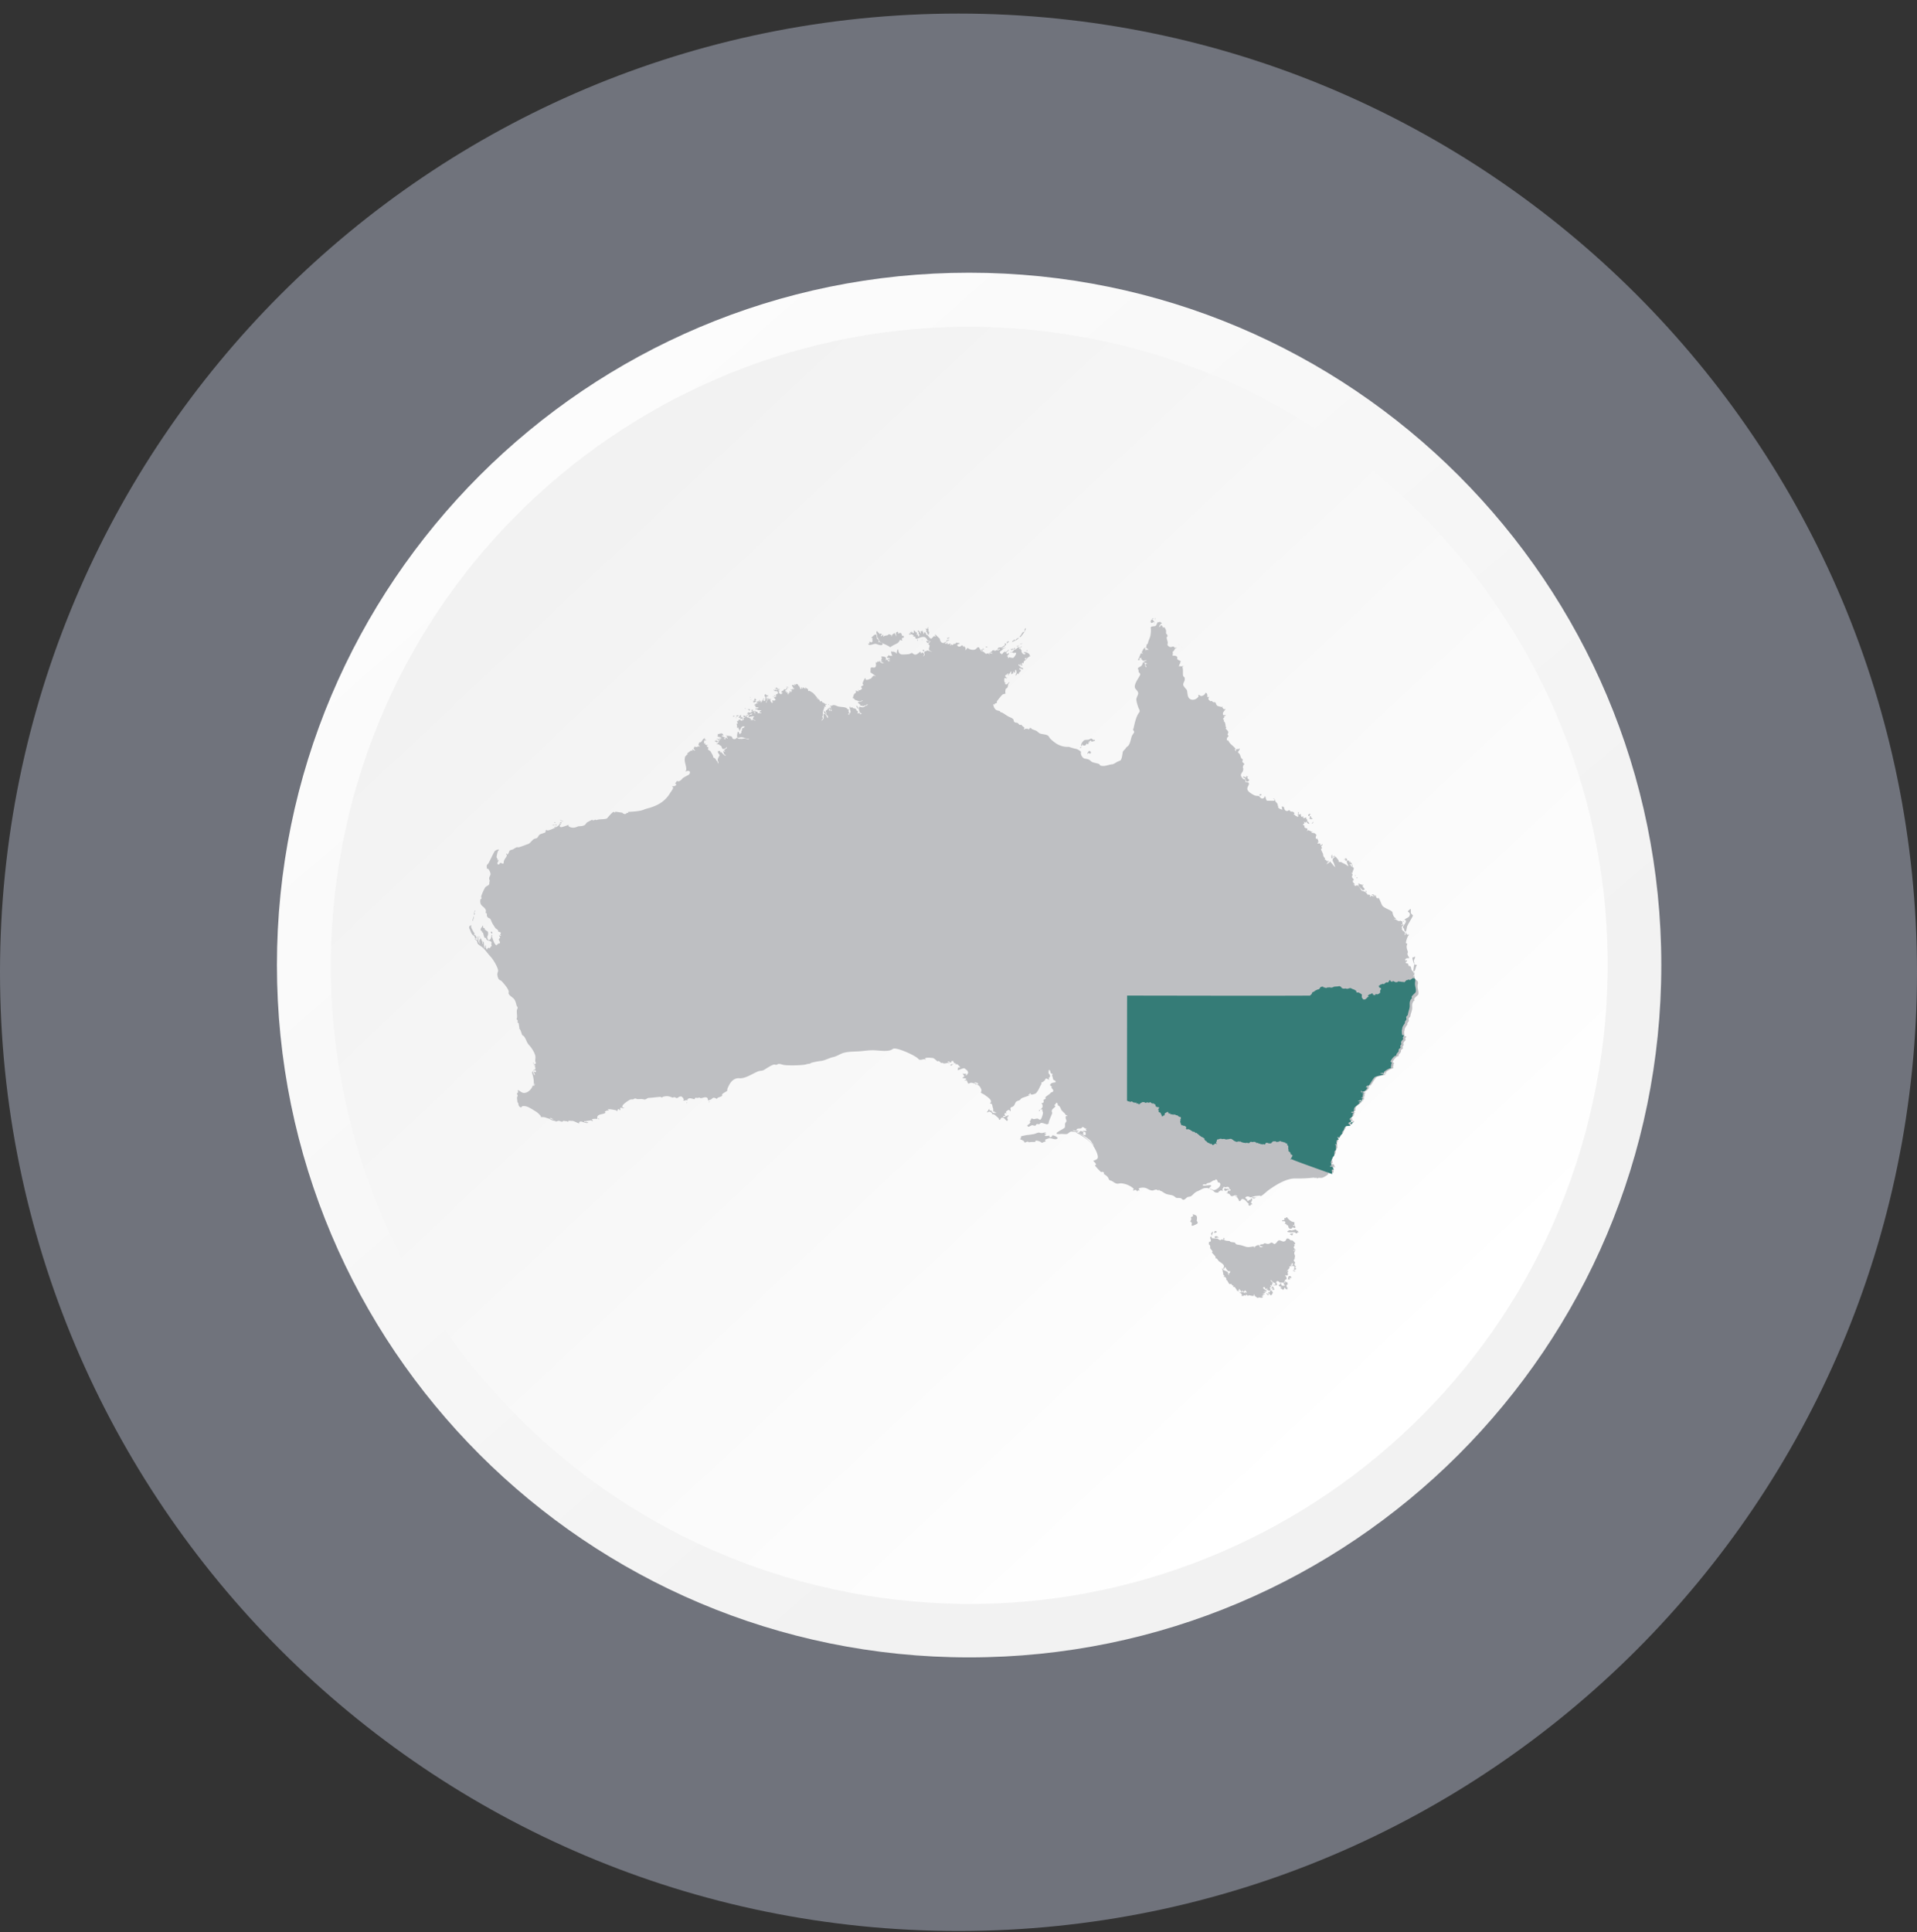 <svg xmlns="http://www.w3.org/2000/svg" width="130" height="131" fill="none" viewBox="0 0 130 131">
  <rect x="0" y="0" width="130" height="131" fill="#333333" stroke="none"/>
  <path fill="#70737C" d="M65 130.92c35.899 0 65-29.101 65-65 0-35.898-29.101-65-65-65-35.898 0-65 29.101-65 65s29.102 65 65 65Z"/>
  <path fill="url(#a)" d="M65.72 112.37c25.924 0 46.94-21.016 46.94-46.94S91.644 18.49 65.72 18.49c-25.925 0-46.94 21.016-46.94 46.94s21.015 46.94 46.94 46.94Z"/>
  <path fill="url(#b)" d="M108.443 72.499c3.892-23.59-12.075-45.868-35.665-49.76-23.589-3.893-45.868 12.074-49.76 35.663-3.893 23.59 12.075 45.868 35.664 49.761 23.59 3.892 45.868-12.075 49.761-35.664Z"/>
  <path fill="#BEBFC2" d="M48.089 74.732c.05-.007.067-.032-.002-.027-.051.005-.058.036.002.027Zm-1.521.062c.024.02.048-.041.024-.054-.02-.01-.04.04-.024.054Zm-10.366-2.669c.015-.028-.025-.064-.025-.098 0-.048-.022.051 0 .093.005.01.018.017.024.005h.001Zm1.288-16.173.04.01c.013.003.046 0 .042-.016-.002-.007-.019-.008-.013-.018.004-.006.049-.01.05-.023 0-.022-.065.008-.069.014-.021.022-.13.023-.097.03.016.003.033-.003.047.005v-.002Zm.129-.159c.009.005.07-.021.026-.053h-.003c-.019-.015-.063.027-.05.043.005.007.018.005.026.01h.001Zm.054.151c.023-.015.112-.116.043-.06-.02.017-.05.025-.074.048-.023.021.013.024.031.013v-.002Zm.063.02c.022-.016.049-.062-.004-.033-.033.017-.031.058.004.033Zm-.083.091c-.01 0-.031-.01-.04-.001-.007.007-.007.024-.004.033.011.04.067-.016.093-.033.01-.008 0-.013-.01-.013-.014 0-.023.014-.039.013v.001Zm.322-.265c.016-.043-.031-.012-.041.01-.014.033.033.01.041-.01Zm.082.028c.021 0 .026-.12.004-.103-.059.051-.11.104-.004.103Zm.1-.128c.013.019.061.006.011-.023-.045-.027-.097-.033-.136-.07-.028-.027-.05 0-.021.022.03.021.13.05.147.073l-.001-.002Zm11.963-7.038c.012.004-.007.026.016.02.012-.003.019-.012.026-.019.003-.003.006-.011.009-.008.007.005-.015.025-.003.03.008.002.023-.019.03-.022.026-.007.064-.007.083.01.003.003-.01.002-.014.003a.034.034 0 0 0-.023.01c-.032.033-.078.03-.06.072.005.012.134-.032.164-.038a.15.15 0 0 0 .043-.018c-.006-.026-.139-.099-.156-.12-.016-.022.034-.09.017-.095-.04-.01-.07.036-.103.056-.017.011.04.041.02.059-.01.008-.031-.028-.056-.012-.024.016.015.022.009.036-.003.007-.047.026-.027.039.01.005.017-.005.026-.002v-.001Zm-.054-.132c.023-.009.003-.039-.018-.037 0 0-.162.071-.14.083.094.05.157-.046.158-.046Zm.734-.353c.05.097.078-.17-.005-.075-.016.019-.012-.027-.04-.024-.08.007.032.071.045.099Zm.33-.56c.022.004.006.036.026.04.036.009.016-.037.026-.048.019-.02.069-.003.085-.023.014-.019-.048-.069-.046-.07.006-.015.114-.083.021-.103-.025-.006-.007-.05-.042-.048-.036.002-.003.032-.01.039-.12.092.044.087-.023.132l-.016-.009s-.043-.024-.053-.019c-.009.005-.004.019-.004.025.004.033-.009.044-.012.073-.004.046.022.008.046.013l.001-.002Zm8.5-4.079c-.024-.003-.034.003-.048.017-.003.003-.013.01-.018.007-.005-.004.005-.021.006-.026.046-.123 0-.153-.099-.226-.004-.003-.011-.269-.074-.282-.086-.017-.239.148-.286.205-.005.004-.027.02-.023.026.016.021.079.005.086.03l-.003.008c-.046.076.02.155-.01.21-.063.117-.165 0-.189.008-.03.007-.001.107-.011.129-.01.02-.04-.009-.042-.01-.011-.006-.037.015-.039.023-.002.017.016.038.026.052.069.086.35-.05.46-.05.071 0 .373.158.463.065.099-.102-.099-.17-.197-.185l-.002-.001Zm3.306-.746c-.025-.061.068.012.035-.077-.008-.024-.041-.097-.041-.12 0-.003.057-.073.013-.059-.069.021-.02.082-.059.096a.374.374 0 0 1-.081.016c-.005-.002-.03-.052-.043-.03-.008.01.007.03.014.037.129.146.014.106.016.146 0 .014.051.06.063.074.034.043.033.099.06.139.067.1.091-.074.094-.123.005-.08-.066-.086-.071-.1v.001Zm.048.694a.055.055 0 0 1-.034.006c-.033-.006-.113-.062-.13-.003-.005.014-.005.029.007.04.014.014.034.02.044.037.076.135.256-.161.113-.08ZM50.71 48.487c.003-.01-.1-.059-.087.023.008.052.084-.008.087-.023Zm2.778-1.887c-.05-.022-.168-.056-.156.003.002.015.178.007.156-.003Zm2.436 1.763c.017.008.08.057.08.021 0-.109-.058-.084-.075-.14-.043-.14-.096.073-.005.119Zm2.248-.325.029.031.008.02c.036-.021-.064-.229-.126-.249-.054-.017.065.18.088.198h.001Zm4.455-3.978c-.092.037-.105.023-.006.087.087.058.057-.108.005-.087Zm1.753-.803c-.018-.008-.026-.047-.03-.048-.008-.003-.05.034-.06.04-.02.01-.055-.013-.068.002-.011.013.011.032.007.048-.007.023.172-.033.152-.042h-.002Zm-.147.231c.015-.018-.031-.036-.007-.05.019-.01.032.011.05.01.022-.002.029-.026.053-.03.008 0 .025.005.03 0 .019-.012 0-.032-.02-.032-.123 0-.15.01-.167.093-.006.03.051.022.061.009Zm2.353.636c.026.016.146-.03-.01-.083-.088-.03-.022.063.01.083Zm.074-.098c.017.032.106-.019.06-.039-.016-.007-.1-.014-.1.006 0 .014.033.023.04.033Zm-10.387 4.068.072.073c.097.103-.024-.15-.063-.186-.064-.062-.05.063-.041.093.001.004.025.014.032.021v-.001Zm-6.474.473c.028-.047-.07-.063-.093.005-.009.024.078.018.093-.005Zm.107.109s.016.017.023.017c.014 0 .008-.03.004-.036-.02-.024-.07-.002-.026.02l-.001-.001Zm1.086-.073c.016-.054-.047.006-.057.024-.017.036.044.016.057-.024Zm-.441-.533c.027.008.008-.054-.015-.065-.025-.013-.01.059.015.066Zm.349-.621c.01.022.035-.007.02-.03-.022-.028-.025.014-.02.03Zm.007-.175c-.003-.02-.051-.02-.024.01.018.02.03.035.024-.01Zm.865.12c-.007.017.009.017.026.02.002 0 .018 0 .02-.003.005-.027-.045-.093-.056-.069-.01.019.017.03.01.05v.002Zm.707-.174-.003-.02c-.003-.018-.032.012-.035.017l-.004.024c-.036.069.033-.005.042-.019v-.001Zm.107-.048c-.021-.011-.034-.027-.053-.037h-.01c-.043.016.01.037.009.057 0 .029.1.005.053-.02h.001Zm3.609.618c.046-.01-.014-.037-.025-.037-.014 0-.024.047.025.037Zm6.051-4.41s-.019-.051-.036-.028c-.008.013.022.025-.008.064-.03.04.077.033.043-.036Zm.286-.02c-.024-.017-.044.013-.027.028.02.017.046-.015.027-.028Zm15.786-1.355s-.016.005-.015.01c.003.023.05.007.044-.018-.006-.025-.022.003-.03.01v-.002Zm-.051.298c.012.016.035-.017.02-.033-.017-.02-.021.032-.02.033Zm1.663 1.398.008-.004.002-.006-.005-.006-.008.002-.005.004.002.007.006.003Zm.05.002s.002-.01 0-.015h-.005s-.009.006-.01.01l.004.006h.009l.001-.002Zm.198.15.006-.005v-.007l-.006-.004a.023.023 0 0 0-.012.01l.003.007h.009v-.001Zm10.165 14.165c-.003-.014.011-.081-.007-.074-.068.03-.06.25-.035.255.096.014.046-.164.042-.18Zm.944.346a.408.408 0 0 0 .08-.071c-.002-.009-.107-.15-.133-.106-.004.009-.03.223.052.178h.001Zm.863 1.593c.018.062-.073-.011-.026.086.035.072.198.236.265.302.037.036.152-.016.15-.04-.003-.116-.109-.11-.129-.225-.004-.021.046-.114.026-.129-.004-.002-.017.012-.02.013-.013.016-.027.049-.05.056-.043.011 0-.039-.003-.041-.017-.019-.061-.008-.081-.023-.028-.023-.058-.003-.086-.013-.019-.006.003-.035-.029-.049-.013-.006-.013.005-.021.007-.005.002-.075-.005-.053.015.018.015.041-.003.055.043l.002-.002Zm3.727 5.354c.01.043.045.032.04-.005-.007-.049-.03-.093-.035-.143-.007-.1.087-.196.081-.28 0-.022-.028-.03-.047-.012-.057.056-.1.023-.121.046-.046.05.062.322.081.394h.001Zm.042.066c-.027.013-.083.42-.069.458.012.033.02.013.047.012h.012c.043.004.107-.26.127-.322.006-.018.056-.093.05-.105-.002-.005-.07-.001-.081-.003-.034-.001-.053-.055-.086-.04ZM85.157 81.22c.166-.006-.224-.043-.242-.036-.06.023.082.073.105.075.049.003.09-.037.139-.039h-.002Zm-1.923-.628c-.035-.001-.068.013-.106.004-.024-.005-.061-.043-.081-.038-.022.005-.039.125-.026.153.004.008.019 0 .027.002a.08.08 0 0 1 .042.02c.061.048.104-.047.146-.062.027-.01.097.004.117-.006.054-.026-.097-.073-.122-.075l.003.002Zm6.851-22.222c-.066-.061-.067.082-.058.106.014.04.098-.069.058-.106Zm1.946 1.166c.039.028.017-.105-.02-.041-.014.024-.028.003-.028.037 0 .003-.005.015.005.015s.013-.03.043-.01Zm.646.919c-.015-.043-.072-.07-.076-.112.004.03.015.1.034.143.014.033.056.01.041-.03v-.001Zm-.077-.111v-.015.015Zm2.612 2.18c.079.047-.038-.081-.041-.084-.052-.046.014.067.041.084Zm-4.695-4.496c-.022-.013-.174.063-.114.078.047.011.154-.055.114-.078Z"/>
  <path fill="#BEBFC2" d="M91.214 58.239c.052-.073-.05.017-.07.045-.05.075.063-.035.07-.045Zm.719 1.131c.002-.038-.038-.017-.045.008-.008.024.043.027.044-.008Zm-5.647 27.851c-.086.096.023.039.013.075-.004.018-.15.001-.09.05.02.016.117.007.133.031.032.05-.093-.004-.049.08.016.03.042-.015.075-.017.011 0 .044.019.048.017.006-.002.005-.021.005-.024-.002-.036-.098-.253-.135-.21v-.002Zm-.181.341c-.008.024.032.06-.009.073-.034.011-.053-.073-.086-.027-.013.017.043.133.006.143-.037.01-.059-.045-.083-.059-.138-.076.016.084.02.094.008.023.05.03.071.013.032-.024.005-.104.058-.108.033.001-.005.105.123.127.015.003.111-.145.111-.176 0-.049-.053-.087-.077-.132-.031-.061-.123.017-.135.053v-.001Zm1.628-1.432c-.05-.023-.052.015-.029.038.026.026.08.021.115.04.057.032.035-.024-.086-.077v-.002Zm-.173.473c-.029-.016-.01-.064-.038-.072-.208-.057-.14.145-.186.2-.03.034.125.02.16-.01.03-.03-.11-.035-.06-.08.01-.01.248.028.125-.037h-.001ZM68.294 43.565c.075.03.155-.076.123-.08-.044-.007-.213.043-.123.08Zm.476-.09c.028-.019.01-.045.025-.05.024-.008.014.025.036.02.066-.019.256-.158.272-.21a1.056 1.056 0 0 0-.165.075c-.017.01-.044.066-.071.085-.078.05-.045-.045-.086-.033-.039.01-.046.058-.062.08-.03.038-.057-.027-.081.048l-.006.012c-.017.036.12-.014.139-.027Zm.803-.859c.002-.023-.071-.003-.08.019-.012.033.012.123-.037.193-.019.029-.049.009-.086.033-.076.05-.104.167-.164.233-.03.033-.06.019-.06.066 0 .19.417-.415.427-.544Zm-1.025 1.424c-.022.02.073.036.094.037.02 0 .014-.026.027-.031.036-.016.192-.042.172-.1-.007-.02-.027-.02-.05-.013-.02.005-.032.07-.108.077-.048.004.002-.049-.024-.052-.007 0-.044.05-.056.058-.021.013-.044-.039-.06-.025-.017.016.03.023.003.05l.002-.001Zm.037 2.04-.004-.012a.197.197 0 0 1 .004.014v-.004.001Zm4.795 4.47c.005-.014-.01-.094.004-.091.046.02.013.094.152.09.11-.003.111-.093.154-.127.036-.029.06.068.109.027.03-.027.023-.137.026-.14.025-.032.081.051.093-.013.004-.023-.105-.014-.06-.04.022-.015.044-.005.063-.009.014-.003.015-.044.047-.044.025 0 .06.098.077.094.007-.001.041-.036.076-.041.076-.01.16-.015.123-.102-.017-.04-.02.04-.047.029l-.009-.006c-.03-.021-.077-.023-.106-.049-.01-.008-.027-.048-.04-.05-.086-.008-.127.033-.196.063-.049.022-.217.015-.273.029-.122.03-.28.286-.262.386.01.052.067 0 .07-.007l-.001.002Zm.52.378-.027-.021-.008-.004c-.039.037-.145.163-.122.198.039.06 0-.031.076-.043.028-.004.186.122.149-.084-.005-.024-.046-.034-.068-.046Zm4.336-8.764.004.009.012.012c.01.008.024.003.026-.008.005-.034-.042-.065-.065-.093-.01-.013-.053-.085-.063-.086-.057-.007-.179.12-.09.22.043.048.137-.024.175-.055l.001.001Zm6.056 10.496c-.039.031.123.1.126.104.044.054.078.19.088.199.119.094.215-.066.212-.073-.01-.029-.126-.113-.133-.15-.007-.039.063-.096.053-.103-.024-.019-.065.047-.107-.012-.063-.086.002.07-.023.082-.04.018-.162-.092-.216-.047Zm1.238 1.19c-.055-.019-.147.011-.11.082.028.057.175-.06.11-.082Zm3.254 1.461c.07.057-.005-.059.062-.093.116-.06-.142-.067-.133.074.003.053.06.009.073.019h-.002Zm.035.105c-.006.015.034.004.028.024-.005.021-.08.041-.061.073.011.018.057-.026.064-.024.005 0 .003.01.002.01a.093.093 0 0 0-.005.045c.005.032.04-.021.055-.018.01.002.013.025.026.027.02.003.017-.049.032-.05.01 0 .038.048.053.024.012-.017-.103-.099-.108-.106-.012-.014.004-.038-.006-.056-.056-.105-.06-.008-.08.052v-.002Zm.166.412h.003c.048.004.078-.073.066-.09-.009-.01-.008-.028-.006-.04 0 0 .003-.018-.002-.018-.008 0-.007.066-.014.08-.01.019-.136.042-.046.068h-.001ZM66.958 43.86c.026-.042-.102-.026-.116.01-.012.03.099.018.116-.01Zm2.139-.027c.017-.025-.006-.065.031-.12.018-.026-.038.03-.051.104-.001.01.007.033.02.016Zm.228-.208c.041-.03-.114.019-.16.046-.027.016.1-.003.16-.046Zm.331.518c.006-.019-.002-.041-.004-.06-.003-.043-.04.007-.034.056.003.021.033.027.038.004Zm3.674 6.53c-.046-.044-.092-.004-.092.036 0 .027.115-.016.092-.036Zm4.88-8.748c-.03-.028-.085.024-.075.047.012.032.091-.031.075-.047Zm.115.017c.053.009.013-.064.004-.044-.008.021-.063.034-.004.044ZM88.06 55.16c.045-.01.01-.068 0-.088-.042-.073-.038.07-.027.08.006.005.019.01.026.009ZM68.324 43.6c-.015-.04-.068.022-.066.04.003.024.072-.026.066-.04Zm.667.175c-.013.01-.074.085-.007.06.093-.034.022-.07.007-.06Zm-.418.454c.07-.014-.015-.032-.025-.036-.02-.008-.06.052.025.036Zm9.747-2.049c-.003-.029-.025-.013-.024.013.002.02.028.015.025-.013Zm-10.404 2.21-.001.002-.003.007.002-.004.002-.006Z"/>
  <path fill="#BEBFC2" d="M96.154 66.724c.025-.16-.012-.196-.075-.248l.025-.013-.038.003a.553.553 0 0 1-.11-.108c-.043-.058-.021-.125-.03-.188 0-.007-.006-.011-.016-.009-.01.003-.018.04-.033.042-.02.004-.014-.086-.004-.093.019-.013.024.026.032.027l.004-.006v-.106c.003-.012.033-.073.021-.081-.004-.003-.014.008-.015.01-.006.007-.04.037-.053.026-.009-.007.013-.043.008-.056-.007-.02-.129-.132-.14-.158-.036-.083-.024-.187-.097-.263-.025-.025-.043.016-.073-.003-.083-.054-.039-.123-.069-.153-.039-.037-.154-.033-.173-.093-.011-.038.127-.056.103-.137-.003-.011-.08.008-.1.006-.073-.01-.014-.086.01-.112.081-.084.23-.017.233-.069.006-.067-.174-.184-.094-.37.004-.009.014-.017.01-.028-.029-.095-.11-.277-.086-.413.004-.03.045-.132.041-.147-.011-.036-.088.031-.094-.096a1.703 1.703 0 0 1 .13-.395l.063-.099s.023-.023.014-.03c-.021-.02-.071.016-.101.003-.086-.033-.059-.079-.082-.135-.003-.007-.031-.04-.041-.032l.007.007s.01.011.008.017l-.008.086c-.003.011-.023.014-.027.024-.005.009.002.014.004.021 0 .01-.04.053-.049.05v-.012c-.01-.072.035-.089.009-.17-.026-.075-.166-.132-.169-.15-.003-.014.036-.007.024-.022-.01-.013-.091-.033-.077-.052.01-.013.03.017.043-.011 0-.04-.037-.11-.03-.148 0-.005.117-.106.117-.156 0-.065-.133.056-.151.038-.025-.025.083-.07.088-.078l-.024-.186c-.013-.011-.041-.004-.059-.004-.071 0-.051-.054-.077-.054-.04 0 .003.048-.02.05-.104.008-.216-.063-.279-.113-.026-.02-.112-.019-.114-.033-.01-.036.131.028.114-.033-.016-.054-.154-.037-.219-.398-.031-.173-.552-.263-.7-.485-.061-.093-.191-.475-.254-.517-.027-.017-.006.045-.03.045a.192.192 0 0 1-.103-.052.246.246 0 0 1-.045-.118c0-.008 0-.043-.01-.046-.033-.012-.063.066-.064.067l-.016-.004c-.07-.042.016-.062.009-.073-.009-.016-.043-.01-.06-.023-.029-.022-.126-.06-.128 0 0 .018.047.013.063.024.047.03.035.065.057.099.002.003.008.01 0 .011-.025.006-.117-.096-.17-.071l-.026.069a.022.022 0 0 1-.018-.003c-.09-.03.005-.078-.012-.093-.023-.019-.096-.055-.127-.049-.019.003-.022.03-.039.024-.015-.005-.017-.034-.025-.045a1.685 1.685 0 0 0-.168-.168c-.049-.037-.196-.041-.25-.1-.007-.007-.19-.445-.375-.313-.079.055-.077-.04-.085-.043-.017-.013-.05-.016-.071-.023-.003 0-.022-.009-.016-.015.013-.011.093.028.106-.018 0-.005-.122-.123-.13-.16-.033-.135.07-.09.06-.156-.003-.013-.106-.122-.125-.175-.017-.05.055-.119.035-.159-.013-.025.004-.058-.016-.08-.003-.003-.077-.039-.05-.053.02-.011.05.012.072.004.011-.002.005-.034.005-.041a.287.287 0 0 1 .033-.119.278.278 0 0 0 .04-.166c-.003-.024-.076-.056-.086-.07-.022-.036.018-.094.013-.133-.007-.067-.04-.027-.04.039-.005.015-.026.08-.044.078-.037-.002-.004-.083-.02-.101-.01-.012-.086.037-.082-.069.002-.059.069.034.083.03.027-.007.015-.041.025-.057.008-.012.027 0 .031-.013.016-.049-.067-.037-.091-.066a.165.165 0 0 1-.032-.077c0-.006 0-.027-.011-.027-.036-.003-.006.084-.018.084-.133-.003.07-.11-.147-.124-.054-.005-.047.108-.043.13.024.104.21.382-.019.18-.052-.047-.264-.136-.347-.19-.045-.03-.12-.006-.17-.032-.065-.034-.012-.068-.02-.086-.028-.035-.187-.248-.22-.267-.018-.01-.025.023-.034.027-.101.049-.137.097-.169.202-.008.027.052.033.046.054-.003.013-.043-.013-.047.007-.001.006.006.015.01.019.089.092.096.216.149.315l.03.069s.008.018.005.02l-.01-.006-.028-.024c-.022-.02-.052-.032-.066-.055-.019-.03-.22-.28-.258-.29-.034-.01-.027.047-.041.06a.864.864 0 0 1-.195.106c-.034-.006.046-.05.049-.055a.373.373 0 0 0-.001-.156c-.013-.008-.019.02-.036.009-.029-.02-.026-.059-.056-.077-.021-.013-.066 0-.082-.022-.014-.019.05-.017.038-.049-.03-.078-.156-.181-.138-.281.012-.058-.151-.314-.147-.384.003-.051.069-.027.076-.046.007-.02-.068-.106-.06-.144.005-.032.143-.095.071-.139-.047-.029-.036.099-.116.067-.014-.006-.024-.104-.028-.111-.02-.032-.172.014-.176.005-.03-.048.084-.113.084-.114-.007-.026-.064-.007-.076-.024-.01-.018.043-.015.043-.038 0-.05-.066-.134-.07-.158-.01-.062-.041.028-.07.018l-.01-.007c-.06-.163-.009-.113.014-.253l.005-.019a1.184 1.184 0 0 0-.122-.116c-.014-.011-.059.01-.079 0-.017-.008-.011-.036-.035-.038-.032-.003-.015.025-.033.023-.019-.005-.048.008-.06-.005-.008-.01.008-.02.014-.027.017-.021-.029-.059 0-.064.016-.003.073.032.064 0-.007-.026-.067.003-.097-.006a3.027 3.027 0 0 1-.208-.092c-.017-.003-.053.085-.085.07-.012-.004.02-.027.02-.037 0-.04.014-.08.012-.118l-.01-.015c-.047-.027-.124-.02-.177-.078-.036-.04 0-.094-.004-.104-.015-.027-.142-.081-.118-.118.003-.005.03.008.043.004l.065-.072c.008-.028-.046-.087-.042-.091.04-.037.049.067.125.044.048-.015.004-.056.033-.057.051-.003.088.18.22.142.008-.003-.004-.015-.007-.018-.017-.027-.05-.031-.056-.041-.007-.01.007-.02.017-.023 0 0 .027-.004.023-.008-.047-.042-.077-.018-.122-.09-.037-.06.029-.05.013-.087-.001-.004-.08-.05-.094-.065-.019-.02.02-.01.023-.023.023-.128-.132-.025-.16-.019-.032.006-.065-.057-.065-.057 0-.006.057-.046.024-.053a.05.05 0 0 0-.024.009l-.01.01s.016-.052-.019-.048c-.021.003 0 .05-.01.06-.03.03-.064-.034-.082-.044-.038-.021-.026-.17-.04-.173-.025-.004-.042.044-.074.047-.048.006-.081-.057-.111-.036-.067.046.047.066.047.1 0 .036-.086 0-.08.046.003.019.073-.01.072.019l-.01.01c-.026.006-.046.03-.072.027-.042-.006-.009-.031-.029-.048-.028-.026-.06.01-.136-.08-.027-.032-.087-.038-.083-.045.022-.046.09-.067.03-.1l-.011-.013c-.017-.037.041-.049-.029-.043-.044.003-.034-.027-.053-.034-.01-.005-.104.018-.176-.033-.018-.013-.03-.056-.04-.059-.096-.029-.108.112-.266.022-.114-.066-.094-.26-.159-.262-.034 0-.068-.025-.1-.016-.011.003.009.034.009.041.003.043-.015.066.008.115.005.007.038.036.032.04-.043.034-.22-.046-.258-.083-.018-.02-.02-.05-.041-.07a.11.11 0 0 0-.04-.021l-.009-.008s.052.016.063-.008c.012-.025-.026-.023-.03-.04-.004-.015-.014-.128-.031-.133-.023-.082-.088-.103-.128-.17-.024-.04-.018-.09-.051-.128-.015-.016-.059-.087-.088-.08-.017.004 0 .026.008.03.038.024.1.08.054.119-.017.014-.444 0-.486.004-.075.009-.124-.259-.125-.273-.001-.012-.026-.02-.034-.03l-.015-.018-.005-.005.004.021a.075.075 0 0 1 0 .053 1.005 1.005 0 0 1-.106.103c-.195.024-.2-.133-.312-.173-.037-.013-.172.016-.312-.059-.818-.432-.246-.586-.352-.84a1.109 1.109 0 0 0-.162-.044c-.012 0-.037.024-.041.013-.017-.04-.026-.159-.05-.19-.014-.02-.097 0-.146-.056-.193-.22-.157-.268-.003-.494.032-.046.007-.101.04-.151.007-.01-.044-.1-.038-.115.015-.04.018-.122.041-.157.013-.019.059-.035.059-.058-.002-.055-.095-.101-.125-.151-.033-.058.046-.133.01-.19-.013-.02-.051-.015-.071-.043-.07-.1-.085-.242-.145-.322-.03-.042-.097-.066-.094-.12.001-.054.066-.094.091-.134.01-.015-.008-.045-.003-.051.072-.058-.02-.063-.035-.053-.022.016-.029.059-.068.059-.022 0-.031-.053-.051-.038-.012.009-.086.063-.087.07 0 .009.047.096-.009.083-.006 0-.016-.055-.023-.066-.009-.012-.053-.034-.049-.044.012-.026.096-.007.062-.053-.147-.202-.402-.32-.484-.553-.008-.023-.085.01-.096-.03-.044-.17.1-.238.11-.278v-.016c-.01-.027-.055-.04-.065-.067-.019-.053.066-.115.037-.212-.017-.056-.157-.196-.159-.197-.016-.063.033-.07.033-.102 0-.023-.04-.017-.043-.04-.015-.129-.02-.276-.104-.35-.079-.07.016-.08-.007-.114-.016-.022-.068-.028-.07-.053v-.007c.015-.051.071-.07.077-.08.017-.033-.009-.08-.007-.083.015-.024.114-.054.113-.064-.008-.116-.208.11-.185-.17.006-.073.188-.25.17-.275-.015-.023-.097.044-.123.004-.016-.024-.09-.096-.091-.112-.002-.017.035-.031.025-.045-.002-.005-.025 0-.03.002a.18.18 0 0 1-.087.006l-.189-.05c-.144-.033-.139-.203-.2-.259-.023-.02-.084.006-.127-.011-.122-.049-.043-.042-.09-.076-.013-.012-.085.014-.11.011a.779.779 0 0 1-.134-.124c-.013-.052.049-.169.042-.178-.005-.005-.086.052-.108.028-.017-.02.03-.315-.144-.287l-.019.06c-.031.063-.169.15-.256.152-.064.002-.147-.106-.202-.077-.005.003.01.039.012.044a.118.118 0 0 1-.017.095c-.12.153-.33.232-.497.167-.272-.104-.207-.45-.273-.63-.017-.051-.255-.266-.248-.381.006-.108.078-.208.105-.308-.009-.033.01-.127-.007-.155-.04-.064-.1-.076-.11-.159-.016-.133.007-.387-.023-.489-.01-.034-.026-.057 0-.093l.058-.066c-.008-.017-.067.032-.083.033-.053.005-.129-.004-.18-.006-.013 0-.022.018-.026.025l-.008.011c-.042-.046.061-.229.088-.275.012-.018-.031-.012-.027-.028 0-.007.07-.063.054-.073-.054-.029-.206-.082-.24-.139-.036-.061.044-.106-.04-.18-.08-.072-.25-.047-.275-.063-.031-.03.012-.089.013-.119.003-.037-.019-.107-.014-.139.001-.011.018-.007.027-.011.07-.047.103-.165.165-.222.024-.023.044.013.075-.019-.002-.031-.041-.027-.066-.017-.102.042-.062-.068-.16-.08-.093-.011-.207.12-.376-.08-.034-.04.006-.132.003-.182-.006-.114-.077-.242-.073-.337.007-.138.112-.015.019-.235-.015-.033-.045.006-.052-.023-.031-.129.029-.217-.06-.342-.014-.02-.037-.109-.063-.111-.027-.003-.049.02-.073.03-.009.004-.01.032-.023.028-.026-.007.02-.06.017-.069-.007-.028-.058-.018-.066-.021-.014-.009.026-.084-.054-.099-.099-.017-.067.108-.14.118-.003 0-.01 0-.012-.005-.007-.1.086-.189.166-.254.047-.038-.064-.042-.081-.062-.006-.007-.016-.044-.025-.046-.031-.004-.048.035-.078.04a.109.109 0 0 1-.043.002c-.01-.003-.025-.022-.036-.013-.039.03-.092.237-.162.262-.097.033-.219.013-.297.066-.012.007-.022.024-.02.035.021.195.014.335-.017.523-.032.198-.15.372-.18.576 0 .008-.04.02-.05.03-.025.025-.035.068-.04.098-.005.031-.034.15-.018.171 0 0 .165.058.132.12-.023.044-.078-.03-.102-.03-.02 0-.047.053-.056.066-.003.003-.011.026-.019.023-.008-.003 0-.025 0-.031a.46.46 0 0 0-.027-.093c-.03-.07.026-.058.017-.079-.015-.04-.107.054-.114.062a1.07 1.07 0 0 0-.139.279c-.007.061.022-.028.066.035.003.005.021.005.023.01 0 .005-.017.008-.022.01-.071.03-.101-.051-.124-.01-.054.102-.094.234-.144.342-.01.022-.068.085-.046.105.053.048.071-.01.094-.013.019-.003.044.013.062.003.017-.01-.04-.013-.056-.025a.356.356 0 0 1 .007-.117c.01-.008.033.023.047.023.012 0 .085-.032.098.004.004.01-.095.042-.092.052.001.007.063.014.077.021.049.025.04.125.162.098.026-.006.067 0 .086-.008.017-.005.02-.03.04-.031.01 0 .041.024.05.03l.02.006.008.003c-.01.01-.034-.005-.051-.002a2.008 2.008 0 0 0-.186.093c.003.037.293.096.262.105-.303.083.03.158-.087.252l-.012-.015-.019-.027c-.03-.06-.027-.059-.035-.127-.004-.032-.025-.16-.089-.148-.014.003-.016.014-.023.023l-.011.006s.02-.036.004-.045c-.027-.014-.036.03-.039.042a.361.361 0 0 1-.093.192c-.07.067-.156.087-.187.114-.014.013-.075.102-.049.112.06.023.046.103.05.153.009.094.125.133.11.206-.037.18-.537.737-.31.987.29.32.149.315.049.657-.033.113.13.642.193.724.027.034.038.156.016.183-.212.244-.32.723-.398 1.093-.016.075-.057.03-.029.112.019.053.073.102.067.157-.002.03-.091.15-.114.185-.112.176-.11.474-.255.693-.078.12-.131.087-.21.224-.043.076-.142.133-.177.206-.04.079-.06.545-.187.613-.075.04-.183.07-.247.113-.062.041-.23.147-.306.147-.13 0-.385.102-.553.109a.714.714 0 0 1-.221-.02c-.055-.017-.076-.093-.096-.103-.152-.069-.35-.078-.488-.148-.079-.04-.128-.113-.215-.157-.121-.06-.282-.043-.376-.112a.522.522 0 0 1-.165-.273.403.403 0 0 1-.003-.11c.002-.009.023-.03.013-.037-.303-.245-.289-.158-.66-.28-.293-.094-.128-.034-.411-.06a1.5 1.5 0 0 1-.754-.32v-.017.017a2.437 2.437 0 0 1-.27-.237c-.052-.055-.08-.136-.137-.187-.129-.113-.462-.095-.592-.175-.072-.045-.12-.103-.183-.145-.095-.062-.23-.083-.332-.14-.033-.019-.046-.057-.08-.075-.02-.014-.023-.001-.032.012-.016.024-.067.023-.076.043-.005.014.03.048.009.056-.017.007-.063-.033-.078-.04-.038-.02-.074-.002-.112-.008-.02-.003-.03-.018-.046-.018-.039.001-.042.076-.095.057-.058-.02 0-.064.007-.086.023-.06-.191-.151-.198-.227-.002-.02-.082.024-.12.007-.06-.029-.095-.11-.154-.136-.043-.019-.114-.005-.167-.033-.19-.107.056-.189-.327-.342-.207-.085-.369-.233-.568-.333-.018-.009-.058 0-.061-.003-.016-.013-.082-.09-.09-.093-.117-.04-.18-.02-.282-.115a.508.508 0 0 1-.13-.264c-.006-.035-.03-.08-.029-.08.04-.014.059.028.08.024.037-.009.024-.055.053-.07.022-.012.116-.03.126-.052.014-.031-.013-.07.004-.102.023-.045.32-.41.357-.442.054-.046.196-.064.224-.083.025-.015-.017-.048-.017-.074 0-.05.013-.193.029-.236.001-.005.1-.073.117-.1.043-.069.032-.258.122-.315.017-.012.05-.024 0-.036-.073-.016-.098.209-.264.123-.03-.016-.037-.054-.005-.071l.024-.009s.017.003.019 0c.003-.004-.012-.021-.015-.026l-.002-.005s-.013.018-.036.015c-.076-.01-.08-.382.014-.317.076.051.143.004.12-.029-.008-.011-.051.017-.066.004-.014-.011.009-.031 0-.046-.018-.03-.085-.012-.067-.068.007-.02.069-.1.093-.105.022-.003.022.063.04.04.019-.022 0-.088.035-.1.08-.026.064.13.087.126.029-.005.004-.09.004-.104-.001-.032.046-.002.053-.022.009-.024.049-.134.087-.137.049-.004-.01.123.025.163.011.014.041.003.061.002.017-.002.02-.028.02-.03.012-.04.045-.005.055-.02.013-.022-.06-.107.015-.104.013 0 .013.016.017.022.01.017.07.051.085.027.014-.021-.057-.203.072-.154.004 0 .06.23-.022.269-.007.002 0 .022 0 .028-.003.014-.029.072-.01.076.014.003.089-.114.115-.123.018-.006.03-.022.048-.024.02-.003.003.054.027.047.042-.013.012-.065.028-.089.021-.034.16-.127.131-.18-.004-.007-.127-.059-.117-.102.004-.02.031-.02.05-.011.031.014.026-.046.057-.023.02.014.01.066.03.067.017 0 .034-.041.063-.038.01 0 .032.084.063.038.062-.086-.153-.121-.179-.124-.031-.005.025-.038.009-.052-.025-.024-.172-.069-.126-.147.027-.046.06.067.104.06.083-.015-.035-.112.022-.106.058.007.037.154.104.132.045-.015-.023-.142-.017-.156.022-.06.105-.008.123-.022.016-.011 0-.074.017-.104a.177.177 0 0 1 .115-.088l.007-.004c.016-.039-.075-.076-.057-.114a.287.287 0 0 1 .099-.048c.057.04-.085.102-.03.13.01.004.034-.028.037-.034.017-.028.073-.081.1-.108.037-.038.187-.115.19-.13.004-.024-.033-.012-.041 0l-.01.014c-.009.004-.016-.002-.02-.007-.005-.005.015-.063-.008-.098-.05-.073-.287-.21-.382-.132-.067.058.168.013.103.092-.103.123-.24-.071-.264-.149-.006-.015.021-.07.01-.08-.036-.028-.079-.116-.1-.129-.025-.013-.05.026-.053.026-.016 0-.025-.017-.03-.03-.025-.048.125-.053.158-.073.045-.03.02-.097 0-.09-.005.001 0 .026 0 .029 0 .017-.011.034-.03.044-.058.033-.103.01-.16.013-.077.003-.149.15-.25.151l-.015.005c-.056.027-.091.14-.156.144-.098.006.063.078.066.079.075.022.15-.061.196.019.026.043-.124.29-.199.319-.041.016-.216-.033-.263-.04-.043-.008-.023.075-.056.054-.076-.049-.005-.114-.04-.113-.011 0-.043.02-.044-.012-.003-.032.143-.171.134-.19-.047-.093-.064.105-.187-.013-.06-.058.18-.176.17-.223-.003-.013-.041.009-.049.013-.037.017-.074.084-.103.092-.068.014-.061.048-.07.048-.023.003-.015-.073-.053-.043-.037.029-.088.055-.12.082-.031.027-.004.074-.054.066-.014-.003-.027.011-.033.021l-.017.022-.009.014-.004.007v-.003l.004-.01.003-.02c0-.008-.009-.021-.016-.027-.024-.016-.05-.024-.067-.047-.02-.026-.036-.075-.014-.103.04-.053.13-.082.169-.14a.419.419 0 0 1 .127-.09c.024-.003.051-.003.07-.018.004-.003.019-.018.011-.021-.015-.007-.257.074-.271.047-.006-.011.007-.024.02-.027.09-.027.37-.23.26-.29-.018-.01-.056-.025-.073-.006-.028.028.064.038.013.105-.029.038-.14.085-.189.13-.072.062-.27-.03-.296.134-.016.099.074 0 .11-.009.033-.007.053.016.029.037-.01.009-.13.07-.136.069-.035-.004-.039-.05-.05-.05-.01 0-.037.039-.048.044a.25.25 0 0 1-.104.029c-.11.009.069-.049-.104-.036-.085.006-.088.082-.1.087-.02.01-.114.03-.11.045.015.034.187.066.16.083-.068.044-.13-.046-.25-.019-.035.007.08.067.072.086-.006.011-.031-.004-.037-.007-.032-.014-.067-.06-.086-.063-.127-.016-.074.11-.25-.059-.116-.11-.19-.068-.224-.104-.021-.023-.128-.228-.138-.238-.025-.024-.085-.013-.115.006-.054.037-.086.163-.318.153-.23-.009-.323-.129-.333-.13-.034-.003-.129.159-.16.152-.026-.006.014-.07.014-.082-.001-.067-.017-.097-.061-.135-.016-.012-.008-.073-.033-.062 0 0-.013.05-.079.064-.004 0-.006-.009-.006-.01 0-.011.013-.024.012-.036 0-.011-.052-.07-.069-.073-.026-.004-.179.21-.33.016-.053-.072.148-.096.164-.126.006-.01-.024-.032-.03-.04l-.012-.01c-.127.04-.075-.022-.177-.014-.041.003-.039.064-.076.077-.048.017-.067 0-.11.001l-.009.006c-.011.024-.054.103-.108.077-.02-.01.008-.041-.028-.044-.045-.004-.068.04-.08.067-.002.006-.011.03-.024.023-.013-.007.046-.154.011-.159-.045-.004-.077.069-.118.055-.03-.01-.073-.008-.087-.03-.01-.015.065-.05.015-.062-.054-.011-.05.117-.153.047-.066-.044.157-.087.049-.101-.085-.01-.112.07-.153.068-.258-.011-.232-.264-.275-.312-.033-.035-.076-.053-.11-.103-.04-.058-.039-.025-.07-.052-.02-.018-.055-.08-.072-.088a.236.236 0 0 0-.077-.004c-.01.019.086.057.049.114-.028.042-.068-.05-.105-.023-.026.02-.145.176-.186.17-.136-.016-.195-.255-.306-.25-.007 0-.016-.008-.019-.013-.017-.028-.036-.17-.114-.173-.055-.003-.015.069-.043.076-.023.006-.022.047-.047.043-.032-.004.002-.046.001-.06-.004-.051-.036-.072-.043-.113-.003-.013-.009-.059-.031-.057-.018 0-.005.048-.022.054-.014.004-.096-.037-.091.014.001.019.06.132.015.126-.028-.004-.116-.224-.204-.193-.042.014.074.11.071.129l-.013.123c0 .009.032.003.039.006.016.005.047.046.043.06-.014.037-.063-.035-.077 0-.006.013.057.077.02.074-.02-.001-.006-.008-.035-.003-.073.016-.028-.136-.058-.141-.038-.009-.009.054-.026.056-.065.007-.014-.166-.016-.18-.004-.032-.028.03-.057.01-.019-.014-.083-.117-.139-.137-.083-.03.054.135-.07.178-.033.011-.073-.11-.106-.112-.023 0 .003.053-.01.067-.01.01-.067-.037-.09-.027-.03.013.063.072.043.1-.024.038-.085-.054-.085-.015 0 .038-.08.09.015.08.064-.007.14-.026.202.001.012.006-.022.026-.006.039.017.015.05-.017.073.001.051.043-.075.03-.029.076.016.016.155.027.159.033.026.034-.034.016-.034.04 0 .03.058.09.098.093.093.009.387-.19.584-.097.052.024.052.06.073.073.087.053.033.107.14.166.038.02.12 0 .15.038.006.009-.004.012-.01.015-.075.035-.028.061-.078.111-.016.016-.069.029-.067.055 0 .012.087.04.094.098.013.093-.076.206-.029.304.02.04.072.067.122.081.01.003.066-.003.069.002.003.004-.022.011-.024.013-.036.004-.052.007-.09-.002-.052-.013-.192-.07-.211-.056-.096.072-.192.029-.2.152-.008.086.088.102-.008.193l-.041.033-.011.01c-.04-.02.055-.089.057-.091.008-.02-.065-.15-.093-.156-.049-.012-.112.053-.12.051-.025-.003-.022-.113-.06-.111-.01 0-.232.256-.394.187-.05-.022-.146-.097-.16-.103-.013-.004-.162.069-.196.077-.069.017-.462.04-.524.022-.136-.04-.167-.113-.197-.212-.006-.017-.005-.127-.028-.132-.044-.008-.103.242-.083.252.046.023-.023.027-.041.024-.013-.002-.003-.025-.011-.034-.018-.019-.053-.04-.076-.061-.016-.015-.029.021-.052.01l-.011-.006c-.016-.012-.003-.029-.022-.036-.03-.013-.036.026-.05.027-.008.002-.073-.066-.11-.021-.04.045.074.277.062.299-.008.011-.035-.019-.044-.02-.018-.005-.032.014-.048.011-.036-.005-.076-.007-.107-.023-.003 0-.015-.031-.042-.025-.01.001-.05.067-.066.093-.004.005-.044.007-.045.014-.044.132.143.026.196.143.012.027.018.039.015.04-.004.003-.034-.024-.096-.032-.011 0-.031-.017-.043-.007-.051.049.123.11.14.144.003.004.015.017.008.022-.009.008-.052-.031-.075-.031-.075-.003 0 .054-.035.05-.049-.006-.05-.117-.1-.129a.167.167 0 0 0-.05-.004c-.015.011-.002.034-.006.049-.003.008-.015.01-.019.001-.023-.039.004-.097-.004-.139-.003-.013-.025-.003-.029-.011-.001-.005.007-.013.009-.016l.007-.011s.009-.026 0-.032c-.029-.017-.293-.093-.315-.04-.008.022.062.027.065.041.008.04-.085-.002-.026.076.026.035-.055.096-.046.133.004.02.099-.002.07.043-.023.036-.059.018-.092.013l-.01.003c-.007.016.032.019.04.026.038.033.042.038.048.038.005 0 .011-.004.06.015.014.006.083.017.077.028 0 0-.089.025-.116.023-.011 0-.017-.011-.027-.015-.01-.003-.014 0-.021.004l-.009.006c-.007-.003.009-.033-.006-.038-.014-.005-.03.016-.044.006-.003-.001-.04-.139-.086-.123-.047.016.044.073.016.077-.014.002-.095-.038-.105-.038-.045.004-.058.047-.067.073-.008.024-.059-.029-.07-.019-.027.023.006.189-.003.233-.057.274-.305.019-.362.18l-.011.268s.004.016.01.019c.031.013.317.214.32.226.002.007.006.02 0 .027-.013.011-.054-.037-.08-.041-.024-.003-.05.015-.069.027-.058.035-.117.156-.151.167-.062.02-.23.109-.304.089-.025-.007-.06-.02-.063-.043-.001-.011.013-.099-.021-.077-.036.023-.172.289-.172.36 0 .119.06.062.055.099-.008.056-.123.067-.15.12-.046.089.2.12-.105.246a.104.104 0 0 1-.059.005c-.04-.01-.011-.033-.025-.05-.013-.016-.022.032-.018.042.009.02.066.06-.004.09-.016.008-.01-.022-.023-.027-.024-.008-.034.02-.056.016-.021-.004.006-.047-.023-.044-.007 0-.011.01-.02.011-.017.003-.038-.043-.053-.026-.012.016.019.03.023.043a.223.223 0 0 1-.011.11c-.023.044-.097.06-.117.104-.012.025-.092.26-.083.27.002.003.047-.001.061.006.014.007.086.101.09.103l.292.1c.07.026.18-.073.23-.062.013.003-.007.022-.012.026-.023.02-.056.024-.083.04-.096.055-.166.022-.21.047-.077.046.115.142.12.154.01.017-.022.04.015.064.019.011.075.043.093.039.016-.005.083-.05.093-.04.01.01-.071.064-.056.073.04.02.164-.058.198-.068.031-.01.079-.003.093-.007.037-.013.026-.08.066-.08.04 0-.017.082-.02.089a.234.234 0 0 0-.01.033c-.006-.012-.026-.022-.093 0-.068.021-.079.087-.172.094a.396.396 0 0 1-.179-.021c-.011-.005-.059-.026-.067-.018-.056.058-.032.3.019.368.015.022.124.092.128.12a.24.24 0 0 1-.098.025c-.032-.016.015-.076-.026-.092-.049-.019-.093.053-.116.044-.052-.02.008-.093-.01-.136-.034-.081-.093-.064-.103-.075-.017-.02.005-.048-.012-.07-.077-.092-.197-.07-.21-.08-.027-.02-.029-.054-.07-.064-.037-.008-.08.053-.109.032-.001 0 0-.089-.051-.069l-.012.006c-.021.031.085.34.072.363-.013.023-.049.029-.06.098-.003.014-.009.093-.023.09-.03-.005.018-.102 0-.106-.03-.007-.058.087-.075.094-.028.013-.011-.031-.01-.037l.015-.028c.01-.03.051-.072.053-.093.004-.038-.045-.045-.043-.082 0-.021.024-.102.017-.112-.029-.032-.063-.025-.098-.032l-.007-.008c-.011-.043-.034-.068-.087-.086-.182-.06-.333-.047-.506-.081-.083-.017-.212-.095-.32-.099-.055-.003-.126.05-.171.053-.023 0-.068-.014-.082.01-.011.02.07.052.087.066.012.008-.064.014-.041.081.013.038.114.18.06.198-.066.021-.094-.066-.126-.082-.008-.004-.016 0-.02.006-.011.016.027.083-.003.075-.037-.012-.035-.19-.053-.195-.048-.014-.058.081-.068.089-.12.08-.168.087-.09.203.011.016-.016.09-.008.113.035.104.13.057.122.2-.013.252-.105-.276-.276-.217-.027.008-.009.236-.02.302-.006.031-.1.169-.146.134-.01-.007.011-.024.017-.029.042-.037.064-.051.076-.105.008-.043-.054-.138-.046-.15.002-.002.039 0 .05-.012.004-.004.016-.18 0-.199-.036-.04.089-.319.105-.386.004-.02-.036-.005-.033-.02.007-.032.133-.019.129-.045-.005-.03-.064-.073-.03-.111.032-.036.085.033.074-.013l-.009-.017s.003-.016 0-.022c-.011-.015-.047.003-.066 0-.024-.001-.098-.074-.134-.096-.022-.013-.029.029-.049.009-.03-.032-.03-.09-.098-.113-.03-.01-.038.054-.086.026-.012-.008-.019-.13-.1-.15-.018-.003-.032.02-.048.017-.047-.016.083-.06.01-.093-.04-.019-.011.064-.057.038-.018-.01.007-.06-.003-.08a7.592 7.592 0 0 0-.253-.289c-.07-.06-.169-.1-.249-.16-.012-.009-.07.043-.092-.006-.073-.167.078-.059-.131-.172-.019-.01-.017-.04-.042-.041-.083-.003.052.122-.033.071-.045-.027-.067-.028-.098-.071-.006-.009-.015-.016-.028-.012-.034.012-.028.085-.065.08-.036-.004.017-.11-.053-.094-.036.007.012.037.011.047-.001.012-.051.082-.077.072-.053-.023-.033-.079-.039-.109-.007-.036-.053.01-.06-.004-.011-.02.044-.05.032-.076-.012-.022-.029.01-.043.007-.01-.003.02-.046-.016-.043-.013 0-.004.035-.029.022-.03-.016.01-.05-.008-.068-.029-.027-.059-.065-.103-.068-.006 0-.076.017-.073.027 0 0 .058.023.023.03-.029.007-.09-.057-.12-.013-.023.033.058.047.048.059-.014.017-.083.004-.073-.013.004-.036-.134-.027-.134.008 0 .03.073.108.087.138.006.013-.007.036.007.046.016.01.044-.003.063.007.013.007.033.038.004.027-.01-.004-.038-.019-.05-.014-.053.021.072.032.029.053-.016.007-.106-.012-.125-.012-.021 0 0 .033-.03.037-.028.005-.028-.041-.047-.027-.024.02-.009.066.019.07.012.002.037-.03.045-.025v.034c-.02.041-.021.099-.068.123-.007.003-.02 0-.023-.006-.006-.01.001-.021-.003-.033-.009-.02-.057-.051-.069-.033-.008.016.023.025.02.039-.021.119-.057.073-.078.117a.088.088 0 0 0-.005.047c0 .003.002.013-.004.013-.104.012-.023-.104-.053-.128-.023-.019-.057.041-.08.013-.034-.045.02-.132-.021-.093-.016.015-.083.02-.078-.01.01-.055.236-.195.115-.21-.013 0-.019.015-.02.022a.128.128 0 0 1-.067.079c-.056.028-.045-.032-.062-.027-.062.012-.065.087-.077.1-.008.005-.106.028-.12.063-.042.117.065.073.067.117 0 .016-.06.021-.072.029-.014.008-.01.058-.026.051-.259-.119-.1-.154-.133-.209-.021-.034-.04.022-.057.013-.01-.006.01-.024.004-.031-.004-.006-.024 0-.024-.01 0-.022.083-.017.095-.039.017-.029-.128-.036-.075-.044.019-.003.096-.035.079-.056-.026-.032-.148.097-.17.081-.022-.015.051-.061.058-.07.016-.018-.028-.008-.028-.021 0-.016.045-.013.037-.035-.007-.014-.029.005-.036.008-.013.004-.021-.009-.033-.009-.011 0-.023.009-.034 0-.012-.008.05-.063-.003-.054-.029.004-.024.044-.034.058-.016.022-.08-.046-.08-.008 0 .005.195.081.124.153-.004.004-.024-.006-.029-.009-.025-.015-.015-.055-.035-.064-.05-.02-.012.056-.033.066-.048.02-.056-.072-.083-.057-.003 0-.012.06 0 .07.123.113.223-.009.267.126.046.137-.172.125-.14.185.086.164-.084.105-.129.166-.013.02.148.135.096.186-.02.02-.037-.018-.054-.007-.016.01.011.043-.015.049-.027.006-.038-.049-.113-.036-.064.012.039.17-.023.173-.094.005-.141-.17-.145-.21-.002-.019.084-.041.037-.06-.016-.006-.032.014-.043.02-.04.017 0-.034-.023-.04-.039-.009 0 .043-.067.043-.085 0 .025-.097-.052-.095-.027 0-.017.058-.02.073-.016.078-.061.15-.081.225-.01.037-.05.05-.04.007.015-.056.075-.131.074-.186 0-.024-.053-.15-.049-.161.007-.02 0-.055.026-.058.03-.003.041.039.069.016l.027-.077s.007-.019-.003-.022c-.013-.004-.034.037-.037.037-.003 0-.062-.042-.092-.044-.004 0-.007-.019-.008-.02-.003-.013-.015-.034-.035-.037-.044-.005-.015.03-.018.036-.006.007-.029-.016-.038-.002-.042.066.05.162.056.208a.624.624 0 0 1-.045.217c-.003.004-.09.017-.096.003-.006-.016.031-.023.034-.039.004-.028-.063-.054-.082-.047-.051.022.009.079-.011.086-.017.006-.026-.047-.041-.033l-.012.093c-.009.007-.027-.011-.031.006-.003.011.017.064 0 .064-.012 0-.058-.143-.063-.144-.033-.012-.046.043-.07.064l-.013.02s-.005.01-.006.009c-.033-.043.076-.128.02-.15-.027-.012-.027.087-.06.107-.002 0-.024-.013-.033-.013-.037 0-.123.064-.097.094.01.012.101-.027.101.006 0 .019-.044.01-.056.013-.03.009.006.04-.012.046-.035.01-.012-.036-.064-.016l-.014.006c-.01.011.023.053.006.057-.011.003-.049-.052-.056-.016l.006.039s-.057-.032-.064.011c-.01.046.074.047.08.055.015.018-.032.081.027.107l.01.003c.013-.003.163-.006.167.029.002.014-.034.015-.043.028-.041.06-.143-.031-.17.067-.014.053.064-.007.086.002.016.007-.013.028.016.03.023.001.053-.03.067-.014.003.004-.01.01-.013.011-.011.007-.023.017-.013.029l.009.005c.008.003.206.016.227.015l.013.003c.032.024-.104.058-.107.07-.006.02.041.007.044.02.009.025-.076.03-.044.048.007.005.018.002.026.007.032.026.084 0 .093.016.008.016-.032.042-.048.044-.014.003-.023-.024-.051-.024-.07.002-.07.037-.127.012-.062-.026-.006-.04-.025-.065-.034-.045-.129-.044-.167-.061-.019-.009-.017-.053-.022-.055-.003-.001-.005.005-.01.008-.016.008-.021.02-.02.035.009.046.06.079.04.126-.004.012 0 .022 0 .033l-.005.004c-.05.002-.066-.167-.068-.167l-.011-.011c-.04-.042-.026.042-.06.034-.07-.017.026-.086 0-.115-.026-.028-.047.019-.062.019-.02 0-.028-.03-.051-.026-.016.003.014.026.014.03.002.043.037.086.036.108-.003.055-.039.011-.07.035-.015.01-.029.052-.037.053-.018.002-.01-.02-.013-.025-.008-.008-.045.005-.056.001-.015-.004-.019-.02-.033-.024-.022-.008-.126.078-.126.086-.004.037.067-.01.073.008.014.052-.039.084-.003.119.013.013.09-.067.103-.075a.626.626 0 0 1 .179-.057c.023.012-.04.053-.046.075-.001.007-.003.025-.016.025-.002 0-.116-.05-.137 0-.019.045-.136.202.072.122.081-.032.186-.05.223-.014.011.01.031.01.049.01 0 0 .014 0 .014.003l-.068.027c-.02.014-.058.1-.05.12.015.032.185.107.175.132-.004.008-.043-.013-.047-.016-.023-.013-.116-.077-.133-.076-.039.003-.007.063-.026.064-.062.006-.024-.047-.049-.05-.014-.001-.064.048-.08.009-.011-.026.067-.013.042-.059-.019-.033-.062-.023-.072-.031-.159-.119-.031-.037-.197-.07-.01-.002.014-.032.011-.048-.003-.014-.019-.004-.03-.011l-.023-.024c-.049-.039-.046.066-.089.063-.045-.003.038-.042.025-.069-.019-.037-.093-.037-.105-.027-.014.013-.03-.033-.044-.023-.053.036.043.05.047.074.007.035-.06-.001-.053.046.006.036.078-.027.112.017.007.009-.013.012-.02.015-.026.008-.062.024-.07.048-.019.055.034.112.003.115-.095.008-.023-.09-.062-.088-.027 0-.021.132-.027.134-.087.012-.153-.075-.21-.072-.072.003-.062.154-.132.099-.079-.065.054.157.033.184-.016.019-.02-.04-.033-.04-.022 0-.007.046-.014.052-.013.01-.023-.035-.036-.016-.013.021.02.05.027.067l.009.169c0 .01.002.051.015.056.035.01.049-.066.062-.056.013.01.04.137.04.137.009.01.037-.001.043.015.004.014-.047.075-.01.078.09.008.094-.379.369-.271.023.008-.036.027-.044.038-.012.014-.015.07-.016.072-.013.008-.023-.026-.032-.029-.008-.004-.018 0-.027 0-.051.026-.069.077-.074.12-.002.013.029.039.026.042-.009.013-.108.031-.042.179l.003.007s-.044-.025-.064.005l-.043.06s-.006.026-.012.023c-.056-.02-.076-.21-.14-.168-.023.015-.095.346-.026.4.023.019.183-.027.228-.03.136-.008.283.059.4.103.026.01.146-.001.146.016-.003.083-.236-.033-.247-.034-.087-.012-.21.044-.296.023-.05-.013-.112.014-.158-.006-.008-.004-.106-.069-.119-.065-.071.023-.048.134-.263.07a.048.048 0 0 1-.02-.02c-.024-.03-.033-.107-.069-.128-.094-.058-.197-.042-.297-.066-.016-.004-.095-.044-.1-.04-.018.013.095.073.117.087.026.017-.069 0-.06.029.006.021.08.101.077.11-.014.04-.123-.067-.151-.066-.042.003.041.103-.055.136-.007.003-.014-.013-.017-.017l-.026-.066c.003-.026.035.009.042.007.007-.001.015-.043.011-.048l-.01-.005c-.013-.004-.006-.024-.021-.027-.028-.004-.202-.06-.192-.087.006-.014.129.001.15-.023.019-.022-.097-.01-.099-.043-.001-.02.04 0 .049 0 .053.013-.056-.113-.11-.102-.086.019-.268.04-.265.1 0 .014.04.015.027.074-.005.025-.051-.005-.051.014 0 .001.099.074.111.071.015-.002-.04-.068.015-.041.028.014.038.05.076.054.013 0 .075 0 .077.019.008.121-.137-.019-.137.036 0 .02.125.073.125.081 0 .005-.021.003-.023.003l-.071-.004c-.054-.002-.086-.03-.14-.04-.023-.005.001.034-.056.015-.007-.002-.031-.008-.033.003-.003.018.062.019.073.022.043.008.059.046.099.056.016.004.058.001.067.017.022.041-.107.004-.106.031.002.02.083.04.059.039-.096-.004-.19-.083-.238-.09h-.017c-.029.011.063.028.047.048-.014.019-.094-.017-.106-.014-.018.004.01.024.016.027.026.013.089.073.106.078.062.017.09-.092.17-.026.007.005.009.01.008.018-.005.023-.094.04-.096.049-.01.023.063.06-.05.056-.013 0-.038.016-.026.027.008.007.116.01.14.014.03.006.112.088.153.106.009.005.021 0 .026.009.023.037.077.204.119.21.068.01.233-.063.23-.12 0-.003 0-.013.006-.014.038-.006.03.081.004.097-.041.026-.054.009-.087.053-.016.02-.083.048-.08.067.002.019.091.072.063.093-.028.02-.13-.09-.116-.021a1.5 1.5 0 0 0 .068.191c.025.025.125.092.12.095-.08.06-.261-.186-.319-.225-.047-.031-.028.025-.05.017-.025-.008-.005-.098-.051-.101-.29-.025.003.252-.009.292-.008.027-.146.217-.13.339.003.023.096.203.024.21-.015.002-.028-.117-.061-.143-.069-.056-.092-.15-.155-.207-.024-.023-.09-.019-.106-.068-.024-.076-.018-.101-.064-.177l-.13-.229c-.049-.049-.139-.073-.168-.13-.033-.065.073-.05.005-.146-.022-.029-.069-.01-.079-.039-.04-.104.092-.047.059-.126-.008-.016-.026.037-.046.039-.036.006-.035-.037-.055-.04-.01-.002-.041.023-.07-.012-.018-.022.022-.061-.005-.085-.025-.023-.033.032-.063.02-.029-.013-.003-.202.01-.216.031-.03.086.051.117-.028.013-.031-.079-.005-.094-.04-.005-.008.048-.067.015-.074-.104-.026-.221.215-.26.249-.04.036-.129-.005-.139.071-.006.046-.066.1-.033.138l.078.074c.01.01.025.017.038.024l.013.008-.016-.003-.045-.013c-.085-.02-.147.04-.24.046-.047.002-.032-.042-.07-.033a.073.073 0 0 0-.054.05c-.001.01.012.036-.006.036-.011 0-.037-.008-.04.008 0 .006.068.126.076.14l.026.026.011.009c-.034.037-.163-.089-.19-.08-.011.002.024.081-.01.098-.077.04.004-.063-.046-.037-.04.022-.298.203-.299.225-.003.023.055.011.047.036-.002.012-.034.017-.046.024a.207.207 0 0 0-.058.064c-.02.038-.056.035-.06.045-.136.332.057.578.057.894 0 .03-.006.069-.027.093-.009.01-.043.029-.033.04.029.034.172-.07.276.003.077.054.01.207-.064.246-.079.042-.342.173-.392.225-.07.07-.09.114-.188.174a.278.278 0 0 1-.087.037c-.036.003-.102-.035-.117-.018-.032.036-.095.129-.12.164l-.004.009s.112.026.062.099c-.041.06-.112.067-.186.085-.033.01-.056-.031-.066-.014-.027.049.056.047.053.117-.014.1-.134.244-.186.328-.299.494-.688.794-1.326 1.003-.155.05-.337.086-.481.15-.238.105-.756.135-1.022.147l-.011.002c-.075.033.007.036-.022.062-.034.031-.061-.003-.084.003-.004 0-.053.067-.117.081-.05.01-.072-.013-.113-.027-.082-.027-.04-.037-.093-.067-.048-.003-.447-.065-.463-.063-.018.003-.011.069-.018.07-.005 0-.013-.007-.016-.009-.03-.024-.049-.058-.102-.045-.06.014-.349.332-.399.405-.08.117-.546.063-.71.134-.017.007-.04.017-.057.007-.097-.061-.067.005-.166.019-.104.014-.084-.039-.099-.04l-.02.008c-.093.05-.29.142-.361.2-.01.006-.082.135-.152.167-.193.087-.352.053-.414.075-.169.062-.29.126-.496.07a.313.313 0 0 1-.165-.094c-.017-.018.037-.063-.005-.073-.013-.003-.444.172-.51.153-.186-.05.02-.233.017-.244-.001-.006-.018-.006-.024-.006-.043-.003-.09.037-.097.067-.032.129-.633.394-.783.405-.04.003-.125-.043-.132-.036-.017.017-.002.146-.061.18-.032.016-.065.022-.099.035l-.184.064c-.162.056-.154.178-.255.262-.052.044-.172.047-.218.08-.127.088-.221.242-.342.312-.057.035-.156.053-.226.087-.07.036-.396.144-.446.157-.047.012-.098-.015-.145 0-.088.025-.17.097-.253.138-.064.032-.173.042-.218.082-.054.049-.054.124-.088.183l-.055.079c-.034.061-.044-.08-.087-.053-.048.031.042.094.033.123-.043.15-.163.227-.207.403l-.022.145c-.064.071-.212-.145-.276.033-.023.064-.137.028-.143-.03-.007-.082.122-.215.079-.25-.042-.032-.042.064-.073.05-.019-.01.013-.076.014-.09 0-.032-.079-.108-.072-.161.012-.09.059-.316.096-.394.01-.021.062-.065.063-.075.012-.082-.237.015-.285.083-.098.14-.409.837-.457.867-.128.08-.068.189-.076.309 0 .005.005.008.011.01.059.006.065-.009.103.037a.75.75 0 0 1 .117.233c.08.22-.15.255-.047.511.032.079-.018.095-.015.129.023.253-.116.199-.258.335-.08.077-.276.54-.295.638-.008.046.03.08.025.13-.005.034-.072.044-.076.073-.08.47.247.43.363.717.03.073-.026.129 0 .206.003.007.024.007.03.007.075 0 .02.153.062.223.078.135.174.105.221.178.068.104.095.247.17.35.058.08.124.208.182.272.02.02.166.12.168.138.001.015-.002.067.021.09.012.011.156.043.168.07.016.036-.043.097-.046.13-.004.034.07.043.056.069-.029.05-.12-.033-.13-.017-.019.028.063.103.067.13.009.054-.079.09-.084.146-.01.086.155.2.03.28-.02.013-.048-.014-.07-.004-.023.011-.016.048-.055.064a.1.1 0 0 0-.054.045c-.005.005-.009.017-.019.013-.139-.052-.279-.516-.298-.609-.005-.027.026-.088.013-.094-.096-.039.007.249-.194.343-.108.05-.135-.18-.14-.224 0-.012.098-.123.045-.335 0-.004-.174-.119-.192-.139-.024-.028-.034-.107-.034-.109-.004-.004-.051.01-.083-.024-.034-.037-.003-.13-.026-.147-.021-.018-.04.058-.05.071-.058.067-.118.139-.108.226.004.045.096.078.1.085.011.023-.03.021-.023.041.008.023.073.047.089.082.015.037.07.277.088.299.02.021.06.023.088.038.051.033.042.106.093.14.09.06.281.038.311.185.005.023-.021.04-.025.06-.012.053.053.106.013.172-.015.023-.066.032-.066.057 0 .029-.019.056-.037.078-.015.017-.048-.025-.059-.028-.037-.005-.07.026-.106.039-.054.019.043.076-.043.064l-.023-.002a.535.535 0 0 1-.054-.175c0-.016.017-.094-.007-.092-.053.008-.045.215-.072.2-.03-.017-.047-.324-.043-.371 0-.009-.044-.116-.068-.089-.04.04.054.122-.009.157-.024.009-.023-.037-.022-.047a.386.386 0 0 0-.05-.182c-.025-.042-.02-.1-.063-.133-.01-.008-.015.005-.017.012-.004.018-.005.064-.018.021-.015-.048 0-.087-.023-.141-.003-.006-.015-.046-.029-.04-.015.005.029.095.032.117.007.079-.056.172-.05.239.001.024.061.14.047.146-.032.014-.035-.068-.047-.072-.083-.033-.035-.226-.065-.322-.007-.021.007-.119-.023-.116-.015.002-.024.062-.024.072.006.049.014.193-.009.232-.013.023-.03-.045-.034-.05-.044-.055-.081-.033-.117-.053-.006-.003-.045-.025-.05-.016-.006.011.035.04.044.047.054.037.114.066.133.126.019.06.014.13.064.178.105.1.27.185.367.287.176.183.317.392.486.571.172.182.5.724.505.947.003.105-.075.145-.044.322.066.374.187.275.312.417.133.151.504.563.448.738-.057.177.289.32.388.474.087.135.113.281.153.42.013.045.067.082.068.132.002.056-.041.119-.05.172-.025.181.029.34.005.516-.003.022-.029.072-.025.089.009.03.08.074.08.133 0 .017-.034.094-.013.106.03.017.056.01.066.046.018.058.022.183.053.283.015.046-.044.029.019.103.089.103.114.296.177.408.022.038.086.051.113.086.14.173.192.435.34.59.174.177.42.563.44.79.013.142-.041.254.012.378.057.132-.075.135-.122.163l.007.005.004.011.012.022c.011.005.074-.006.076.037 0 .018-.009.03-.025.041-.004.003-.021.01-.017.016.039.067.08.066.042.167-.01.026-.037.042-.036.072.001.053.083.016.089.06.017.152-.155.036-.17.053-.01.011.078.137.085.166.025.1-.063.047-.07-.009-.007-.06-.079-.11-.063-.17.013-.054.135-.072.113-.132-.004-.011-.026.003-.03.008-.02.015-.027.041-.046.058-.054.052-.111.106-.085.18.074.218.117.43.117.656 0 .023-.029.175-.004.166.03-.013.012-.14.044-.132.029.009.036.129-.022.158-.047.022-.055-.013-.084-.01-.01 0-.026.045-.029.054-.068.193-.339.49-.63.44-.12-.022-.308-.188-.337-.184-.044.006-.026.057-.014.083.05.115-.067.073-.065.16 0 .036.048.108.048.126 0 .035-.033.078-.042.11-.017.082.022.216.017.31 0 .017.063.088.068.124.01.093.028.212.17.258.036.011.056-.058.084-.073.049-.025.166-.016.22-.009.218.03.553.266.736.376.103.062.248.21.312.295.017.023-.01.059.007.069.005.003.185 0 .206.003.1.01.382.137.447.113.066-.026-.053-.062-.019-.082.022-.013.06.044.076.055.029.02.069.021.102.034.011.004.028.019.02.03-.012.014-.2-.043-.212-.016-.009.017.071.043.087.053.094.053.173.05.272.076.02.006.017.036.037.039.003 0 .175-.056.186-.056.085.001.148.064.235.061.06-.001.076-.087.146-.053.028.015.133.016.177.023.027.005.057.037.066.039.032.004.024-.07.086-.072.091-.002.167.016.235.01.067-.005.384.163.437.166.033.002.008-.04.012-.054.01-.039.05-.069.1-.072.122-.008.44.184.51.073.024-.038-.09-.005-.112-.017-.013-.007-.002-.051-.052-.06-.031-.006.01.046-.008.053-.026.011-.115-.037-.099-.066.014-.025.072.007.106-.007.017-.007.308-.051.348-.05.04 0 .101.059.117.044.063-.053-.073-.084-.053-.103.083-.075.35-.04.365-.047.006-.003.007-.017.011-.021.012-.012-.053-.12.066-.212.112-.087.315-.079.444-.152.131-.074-.085-.037.033-.124a.301.301 0 0 1 .166-.058c.02 0 .045.013.06-.004.018-.021-.08-.054-.068-.073.156-.03.385.03.535.055.08.013.046.057.075.058.112.007 0-.13.143-.126.056.002.029.082.073.07.084-.021-.026-.133.049-.163.068-.027.098.058.259.013.002 0-.006-.008-.008-.008l-.03-.009c-.037-.003-.052-.003-.084-.021-.037-.023-.013-.098 0-.13.041-.096.39-.346.515-.398.07-.03.116-.006.178-.016.065-.01.07-.052.166-.06.045-.004.087.033.133.038.126.016.249-.025.406.013l.089.019c.134-.01.179-.107.29-.112.27-.01.511-.056.766-.068.05-.003.12.045.124.045.032-.002.04-.044.07-.053.305-.077.41-.034.66.06.021.01.079-.088.236.02.064.045.182-.074.212-.082a.364.364 0 0 1 .136-.019c.04.003.024.019.034.031h.01c.043.005.135.165.129.19-.004.02-.059.025-.053.046l.07.016c.064.003.1-.025.145-.043.053-.02.008.063.07.028.048-.028-.069-.08.153-.145.044-.013.299.059.323.063.052.009.026-.07.052-.083.045-.026.166.004.217-.004.02-.003.019-.023.056-.025.052-.002.067.045.112.042.156-.007.256-.1.404-.043.075.028.082.139.086.18.005.04.086-.005.1-.01.114-.037.114-.04.202-.117.115-.102.28.043.296.038.03-.005.023-.05.053-.067.073-.044.222-.076.292-.126.039-.028-.004-.09.025-.126.048-.064.316-.201.327-.22.023-.04.006-.11.028-.159.124-.293.334-.755.85-.7.387.015.887-.336 1.243-.472.104-.04.242-.027.345-.074.139-.064.62-.42.767-.38.197.054.161-.058.3-.048.122.009.23.062.35.077.277.039 1.256.035 1.503-.053.08-.028.155-.027.236-.043.005 0 .069-.048.113-.061a4.74 4.74 0 0 1 .66-.124c.276-.04.54-.205.816-.262.237-.049.452-.212.694-.284l.05-.011c.349-.089.815-.067 1.171-.106.258-.027.56-.063.82-.057.338.007 1.02.133 1.285-.085.218-.178 1.604.475 1.748.679.081.114.286.012.39.012.033 0 .075.042.103.03.037-.018-.091-.052-.04-.09.096-.068.373-.031.49-.025.12.005.266.177.337.226.027.018.044-.047.129.003.041.024.136.143.162.111.008-.01.028-.013.042-.011.046.005.08.048.125.047.056 0 .22-.04.278-.039.027 0 .04.032.07.025.014-.005.014-.016.008-.026-.028-.047-.166-.036-.121-.076.02-.017.041.004.054-.004.12-.078.024.064.157.058.1-.004-.041-.164.19-.091.042.013-.01.038-.015.054-.006.023.053.009.059.026.004.014-.028.033-.016.043.026.026.091 0 .119.024.018.017-.017.063.021.072.042.008.03-.092.183.067.032.033.15.14.052.152-.047.005-.03-.048-.062-.033-.038.017-.046.153-.053.184v.015c.026.017.407-.166.462-.122.122.099.225.146.245.302.002.016-.147.266-.164.146 0-.026.058-.05.04-.072-.012-.011-.123-.002-.146-.005l-.057-.012c-.01-.003-.035-.006-.04.007 0 .006.097.12.102.17.008.06-.138.055-.102.122.012.023.187.003.211.035.08.101-.077.083-.08.1-.01.061.11-.005.145.038.041.055.048.2.147.21.003 0 .08-.11.286-.04.026.008.126.04.138.05.01.008.035.05.045.05.023-.002.056-.016.055-.035 0-.026-.142-.054-.153-.077-.032-.066.194-.003.211.005.01.006.052.08.048.086-.01.017-.102-.028-.09.015.007.015.093.043.111.058.096.08.129.15.177.254.028.06.015.181-.024.226-.003.004-.004.011 0 .014.057.049.178.094.252.147.132.093.355.246.415.365.024.05.03.108.014.16-.005.02-.071.02-.063.033.042.065.098.026.122.065.06.097.041.17.08.263.04.099.016.125.024.206a.3.3 0 0 0 .035.079c.034.01.005-.067.056-.055.03.008-.016.068.007.078.01.004.133.001.107.028-.032.033-.22.019-.255-.014-.017-.016.033-.021.009-.037-.026-.017-.066-.01-.079-.042-.005-.023.047-.031.033-.041-.044-.03-.119.001-.167-.037-.028-.022.013-.092-.006-.095-.026-.004-.12.159-.142.182-.008.01-.043.046-.02.054.04.016.146-.101.243-.025.194.15.062.108.094.148.011.013.043-.002.058-.001.033 0 .093.029.122.043a3 3 0 0 1 .247.217.17.17 0 0 1 .042.06c.003.01-.004.038.007.046.12.079.073-.157.258-.13.105.016.197.18.264.209.073.031.078-.076.069-.112-.006-.02-.041-.043-.049-.066-.008-.027.17-.168.058-.203-.052-.015.008.07-.045.076-.027.003-.017-.043-.043-.031 0 0-.219.148-.236.063-.013-.065.136-.055.145-.068.028-.04-.065-.053-.052-.096.056-.186.105-.011.135-.077.016-.033-.049-.04-.037-.071.022-.065.133-.148.204-.15.069 0 .039.095.084.09.035-.006.046-.133.013-.16 0 0 .012-.11.073-.12.228-.04.21-.258.318-.36.014-.013.033-.021.049-.033.063-.046.14-.047.19-.08.053-.036.094-.102.124-.122.075-.051.589-.196.591-.227.003-.026-.054.007-.06.011-.025.017-.088.027-.066-.016.01-.015.038-.017.052-.027.026-.018.023-.066.063-.073.073-.014.016.068.094.079.063.009.274-.051.318-.102.172-.194.233-.402.353-.606.02-.032 0-.089.013-.113.005-.007.019-.012.028-.015.093-.017.138-.09.203-.14.017-.014.008-.097.094-.111.049-.008.155.104.202.054.013-.013-.057-.072-.041-.11.01-.022.027.014.044-.003a.426.426 0 0 0 .038-.072c.052-.113-.073-.191-.082-.229-.012-.043.002-.133.002-.181 0-.033.033-.099.038-.029 0 .026.061.01.063.032a.369.369 0 0 0 .042.174c.013.02.13.052.14.083.005.019-.042.004-.057.023a.353.353 0 0 0 .02.105c.018.035.062.224.068.233.024.028.19.055.148.166-.012.035-.327-.003-.37.197.003.036.067.072.099.08.033.01-.016.083.004.112.04.056.126.127.114.207-.014.098-.123.043-.201.156-.049.07-.294.2-.348.292-.007.013.046.022.04.053-.009.046-.15.088-.166.129-.011.031.087-.003-.011.179-.019.036-.095-.025-.105.014-.006.022.027.044.036.065a.314.314 0 0 1 .026.193c-.012.064-.135.163-.128.189.009.032.047-.033.062-.036.036-.007.063.033.057.057-.016.072.036.122.04.188.004.071-.102.462-.19.47-.042.004-.138-.061-.162-.076-.033-.017-.213.029-.257.033-.052.005-.13-.048-.162-.04-.036.01-.066.13-.077.146-.015.02-.06.014-.06.042 0 .011.067.025.044.091-.036.099-.155.123-.202.206-.004.007.062.093.117.068.04-.018.162-.09.2-.096.07-.012.161.05.23.024.053-.02.034-.089.113-.103.046-.009.118.017.151.006.052-.019.062-.085.166-.086.072 0 .34.103.362.096.048-.015.118-.04.114-.08-.015-.125.261-.669.241-.704-.14-.246.218-.337.208-.451 0-.01-.05-.009-.049-.057 0-.049.079-.086.087-.115.005-.016.003-.057.033-.057.096 0 .11.189.11.19.008.012.062 0 .09.039.188.243.01.174.36.484.026.022.044.114.117.127.066.011.037.02.057.057.003.006.013.039 0 .039l-.011-.019a.058.058 0 0 0-.042-.027c-.043-.003-.048.099-.05.124-.001.075.059.16.053.235-.004.046-.093.117-.096.202 0 .037.005.213-.022.24-.09.093-.537.294-.551.375-.018.097.291.05.297.052.093-.008.322.025.405.002.122-.034.168-.158.31-.165.068-.003.408.064.426.018.004-.011-.013-.018-.025-.02-.053-.007-.313-.036-.297-.083.003-.011.024-.008.035-.006.045.01.321.085.341.068.072-.062-.22-.015-.117-.136.054-.066.183-.032.269-.055.094-.025.067-.094.13-.09.087.004.173.122.187.099.009-.013.042-.036.045-.009.003.029-.023.056-.022.073.002.02.079.043.032.08-.043.033-.12.003-.18.013-.012.002-.07-.004-.06.019.032.073.231 0 .197.18-.005.024.021.066-.017.079-.039.013-.085 0-.128 0-.01 0-.023-.001-.028-.009-.033-.047.038-.041.044-.07.006-.028-.064-.008-.063-.031 0-.01.069-.058.026-.098l-.146-.067a.156.156 0 0 0-.103.059c-.009.013.004.05-.014.047-.015-.003-.05-.03-.056.011-.003.02.018.028.035.035.224.093.504.293.689.43.14.105.16.19.249.308a.398.398 0 0 1 .044.093c0 .005.003.023-.004.025l-.014-.018c-.016-.021-.025-.04-.04-.061a.99.99 0 0 0-.135-.163c-.215-.198-.581-.523-.871-.644-.026-.012-.1-.046-.13-.025-.012.01.09.053.105.063.073.04.15.08.22.125.257.166.47.309.684.514.178.17.556.834.467 1.044-.053.127-.276.165-.292.183 0 .007 0 .013.006.02.033.032.162.165.167.19.006.026.017.064-.011.08-.022.014-.066-.01-.056.018.023.06.36.42.418.455a.029.029 0 0 0 .024 0c.05-.03.125-.006.178.047.041.06-.06.017-.02.066.067.079.196.123.283.245.043.058.049.134.104.184.046.042.098.035.148.06.12.062.206.154.347.184.095.021.18-.022.266-.02.297.005.686.168.872.363.05.051-.046.063-.034.099.027.083.091-.029.153-.016.15.03.07.096.134.096.02 0 .023-.042.045-.056.043-.029.088.026.111-.003.019-.023-.194-.143.108-.183.363-.047.426.116.686.18.152.037.205-.066.36-.05.041.004.091.059.115.06.038.003 0-.064.065-.045.028.008 0 .042.024.047.182.041.305.18.464.234.146.052.319.053.459.113.056.025.192.142.203.144.105.022.212-.008.332.034.04.014.053.077.16.103.1-.01.208-.152.27-.182.048-.023.193-.036.217-.05.173-.1.235-.262.476-.353.1-.038.347-.192.454-.206a1.33 1.33 0 0 1 .207-.013c.04.005.068.037.11.023.078-.026.018-.036.038-.063.038-.053.084-.03.104-.093.039-.122-.36-.009-.51-.023-.043-.005-.078-.029-.05-.065.034-.041.236-.014.243-.018.023-.015-.017-.047.007-.06.069-.04.146-.035.212-.063.178-.078.188-.16.38-.168.027 0-.04-.088.083-.034.085.037.047.146.116.184.02.012.079-.01.119.052.114.175-.199.454-.416.47-.073.005-.248-.122-.278-.084l.02.015c.026.011.056.017.081.03.04.021.166.103.188.134.046.069.226.103.3.059.02-.011.009-.039.023-.056.022-.026.05-.011.07-.026.012-.007.026-.031.036-.041.043-.016.139.021.168.013.018-.006-.039-.116-.039-.128 0-.025.04-.01.051-.024.023-.031.02-.074.03-.094.016-.03.124.02.14.015.187-.048.23-.044.278.128.006.021.062.004.066.038.016.11-.173.053-.212.073-.011.006.012.033.015.042.01.024.004.051-.003.077-.009.037-.095.023-.095.036 0 .013.096.021.115.026.107.021.109.038.156.108.13.19.262-.057.436.032.01.006.06.07.04.073-.037.007-.123-.093-.143-.059l.032.029c.037.028.078.056.109.089.04.045.068.101.1.151.007.012.018.073.021.076.103.077.145-.122.202-.126.164-.011.259.122.339.21.036.04.09.085.129.126.025.029-.04.026-.04.042 0 .037.133.149.18-.003.007-.024.093.006.087-.023-.02-.096-.077-.02-.077-.117 0-.065.107-.122.056-.254-.007-.018-.062-.028-.07-.014-.013.022-.006.064-.025.082-.014.016-.054.005-.076.011-.047.013-.054.073-.105.077-.053.005-.043-.117-.055-.133-.004-.007-.038.005-.05-.005-.014-.012-.077-.09-.069-.1.172-.16.311-.012.347-.013.09-.003.283-.088.395-.092.066-.001.209-.027.28-.022.004 0 .014.005.013.01l-.009.005s-.021.033.002.029h.007c.215-.11.41-.331.608-.467.455-.31 1.146-.764 1.787-.743a8.95 8.95 0 0 0 1.225-.058l.053.02c.03.004.122-.015.143 0 .007.005.004.04.022.041.027.003.04-.033.066-.038.09-.018.198.004.281-.013.056-.012.324-.153.364-.21.015-.02.073-.064.067-.076a.17.17 0 0 0-.044-.062c-.005-.003-.045-.013-.025-.023.01-.004.068.014.082.014.016 0 .026-.037.046-.021.016.011 0 .037-.013.05l-.019.016c.022.016.288-.033.31-.056v-.024l.008.002s-.006 0-.007-.002c-.009-.073-.048-.302-.046-.305.024-.036.077-.039.117-.027.013.004.029.008.039.017l.011.004s-.004-.016-.007-.017l-.043-.05c-.056-.072.027-.076-.109-.157-.012-.008-.088.037-.124-.006-.011-.015.06-.069.082-.066.045.009.015.009.027-.022.011-.03-.033-.03-.036-.061-.001-.014 0-.037.01-.05.004-.004.026-.016.024-.02-.001-.017-.063.003-.064-.03 0-.023.122-.308.136-.345.016-.037.09-.092.106-.126.028-.064.013-.172.02-.235.011-.098.103-.107.117-.144v-.02c-.021-.05-.01-.296-.017-.303-.017-.02-.049-.01-.073-.008l.013-.015c.004-.01-.012-.025.017-.032.034-.008.067.063.083.007.014-.05-.007-.221.012-.239.021-.02.057-.048.088-.047.126.003-.041-.142-.04-.169 0-.04.129.009.132.009.04-.007.071-.11.096-.142.03-.037.107-.093.124-.121.004-.008-.041-.065-.003-.118.023-.031.14-.118.122-.133-.05-.041.091-.215.13-.226.109-.028.29-.01.303-.05.02-.062-.194-.073-.125-.18.011-.019.051-.022.071-.029.135-.049.072.049.072.087 0 .013.028.016.038.026.003.003.005.013.01.014.039.006.083-.111.079-.123-.011-.044-.109.06-.117-.093.002-.043-.068-.018-.065-.04.003-.014.076 0 .059-.03-.006-.01-.096-.027-.09-.037.113-.192.187-.019.224-.352.002-.016.035-.023.05-.023h.02l.008-.004c-.062-.036-.096-.039-.162-.053-.013-.003-.016-.017-.01-.024.01-.016.063-.083.094-.05.012.014-.028.052-.001.057.032.005.039-.045.054-.058.01-.008.03-.007.04-.017.013-.013 0-.02-.011-.028-.019-.013.019-.192.031-.208.058-.073.377-.309.381-.323.009-.037-.064.011-.059-.017.022-.088.152-.02.158-.069.005-.049-.203.017-.223-.03-.013-.029.067-.02.083-.02.084.003.015-.06.061-.06.07 0 .07.091.107.061a.954.954 0 0 0 .063-.193l-.005-.011c-.015-.006-.045.071-.072.023-.03-.056.093-.068.093-.069.004-.039-.013-.12-.01-.132.004-.027.067-.085.067-.146 0-.044-.047.078-.086.068-.038-.01.06-.092.05-.115-.015-.033-.137.06-.148.027-.003-.01.04-.014.037-.03-.003-.017-.037-.007-.043-.015-.016-.022.003-.076.034-.072.018.003.005.056.033.06.235.042.404-.25.387-.289-.019-.011-.04.032-.085.017-.071-.024.013-.04.025-.043l.008-.013c-.001-.011-.039-.005-.036-.02 0-.008.132-.077.16-.057.016.013-.027.055-.037.067-.001.003-.014.022-.004.023.042.006.086-.14.119-.16.011-.008.253-.415.345-.48.088-.065.568-.15.576-.161.073-.09-.103-.05-.151-.074-.007-.005-.046-.002-.043-.018.003-.01.061-.014.071-.015.082-.013.082-.032.16.024l.013.003c.043-.013-.012-.08.018-.107a1.33 1.33 0 0 1 .396-.23c.228-.075 0-.09.087-.165.049-.043 0-.068.015-.125.005-.02.054-.069.054-.07-.026-.04-.132-.064-.096-.123.072-.117.136-.225.266-.32.027-.02.135-.05.145-.072.007-.013-.035-.02-.023-.046.037-.081.136-.147.164-.225.005-.011-.018-.068.01-.113.032-.048.102-.078.12-.111.02-.032-.032-.073-.016-.123.01-.037.051-.062.065-.095.022-.046-.02-.101-.011-.141.021-.096.116-.15.16-.232.006-.01-.017-.004-.026-.02-.011-.019-.023-.037-.014-.059.017-.049.087-.106.062-.157-.005-.007-.088.014-.106-.007-.02-.023-.032-.315-.023-.33.028-.05.018-.133.046-.193.044-.096.101-.17.16-.257.02-.03 0-.065.003-.09l.1-.143c.021-.05-.017-.123-.01-.166.008-.052.113-.114.119-.175.017-.177.123-.374.123-.552 0-.176-.029-.298.1-.472.011-.016.051-.022.057-.042.009-.031-.067-.046.006-.152.04-.057.243-.227.247-.25.06-.268-.09-.368-.035-.698l.01-.003ZM67.915 44.392v-.003.01-.007Z"/>
  <path fill="#BEBFC2" d="M32.296 63.504a.635.635 0 0 0-.1-.136c-.032-.011-.003.026-.004.033-.005.016-.032-.004-.036-.01a.036.036 0 0 1-.009-.028c.002-.026.013-.032.03-.05.003-.005.016-.013.01-.02-.045-.05-.243-.395-.243-.47 0-.026.012-.044.033-.064.003-.003.006-.013.001-.016-.012-.009-.04.007-.054.004-.081-.017-.132.135-.097.195.08.14.091.282.201.416.04.05.108.073.147.13.02.03.024.062.032.095.018.067.178.094.092-.077l-.003-.002Zm-.243-1.082c.034.072.037-.08.039-.084.02-.04.064-.183.045-.216l-.003-.014c-.023.061-.104.269-.083.316l.002-.002Zm.083-.318v.003c.006-.014.008-.022.006-.02l-.006.015v.002Zm.066-.136c.017-.026-.022-.058-.025-.088-.002-.037.032-.07.042-.106.006-.023-.009-.088-.026-.033a1.04 1.04 0 0 0-.05.262c-.001.078.034 0 .059-.037v.002Zm1.128 1.197c-.102-.007-.024.106.016.126.069.036.053-.121-.015-.126Zm47.722 19.217c-.026-.006-.147-.085-.169-.029-.008.022.05.062.013.105-.033.038-.1.037-.129.066-.01.01.025.114.022.134-.006.053-.079.119-.056.175.008.02.066.035.083.058.023.029-.013.146-.006.194.004.028.036.007.046.018.022.024.253-.093.303-.119.14-.07-.003-.207-.003-.21.01-.113.073-.348-.104-.39v-.002Zm6.09.436c.069.145-.016.115-.014.148.001.03.074.007.096.023.021.015.012.071.022.078.013.01.045-.023.07 0 .096.09.012.185.165.234.132.041.142-.082.188-.085.025-.001.193.09.178.015-.005-.028-.1-.062-.065-.062.015 0 .051.05.067.037.007-.006-.037-.091-.042-.109 0-.004-.011-.031-.015-.03l-.018.023c-.013.014-.088.04-.098.016-.006-.016.084-.056.101-.076.025-.027-.005-.064 0-.094l.009-.04s.01-.013.004-.016c-.079-.052-.183.006-.438-.253-.031-.032-.04-.09-.09-.1-.026-.003-.07.051-.089.064-.027.019-.054-.029-.071-.007-.024.028.016.071.003.106-.019.047-.158.023-.165.073-.011.075.176 0 .203.058l-.001-.003Zm.881.674c-.008-.011 0-.034-.004-.037-.009-.006-.04-.003-.056-.011-.031-.017-.1-.093-.118-.092-.03 0-.08.039-.115.046-.017.003-.08-.006-.082-.006-.011.007.022.033-.014.04-.019.004-.114-.031-.172-.026-.035.003-.223.085-.145.12.13.06.545-.02.538.06-.003.047.037.035.105.024.038-.006.025-.065.059-.079.02-.009.043.033.056.007.01-.021-.042-.031-.055-.046h.003Zm-.342.159c.005-.011.017-.018.028-.026l.005-.01s-.061.013-.079.012c-.027-.003-.174.021-.164.05.013.041.097.03.117.067.042.082.092-.091.093-.094v.001Zm-5.285.182c-.067.051-.013.031-.009.064.014.112.139-.035.245.016.084.041-.118-.172-.235-.082l-.001.002Zm.022-.252c.13-.041.138-.091-.012-.124-.018-.005-.158.178.012.124Zm-.228.177.024-.044c-.036-.077.039-.053.03-.136 0-.003-.003-.117-.026-.073-.081.16-.126.037-.054.248 0 .003.016.01.026.005Z"/>
  <path fill="#BEBFC2" d="M87.813 85.943s.084-.065.084-.068c0-.01-.091-.06-.105-.113-.02-.07.04-.145.037-.162-.007-.041-.076-.076-.089-.137-.014-.066.062-.086.06-.1-.014-.09.025-.132.019-.204-.012-.146-.095-.117-.017-.302.024-.058-.01-.044.054-.101.006-.005.02-.023.016-.03-.006-.01-.035.008-.04.013-.02.012-.088.081-.116.061-.032-.021.086-.069.101-.083.029-.027-.078-.083-.081-.139-.003-.055.063-.106.064-.159 0-.025-.054-.022-.053-.038 0-.009.078-.029.092-.056.02-.037-.178-.225-.215-.233-.026-.007-.047.016-.079.006-.055-.018-.11-.112-.213-.13-.128-.022-.084.144-.223.192-.154.055-.27-.108-.41-.054-.082.032-.134.22-.297.242-.031.004-.023-.031-.033-.044-.013-.017-.051-.003-.068-.013-.016-.009 0-.049-.025-.047-.136.002-.159.078-.254.091-.086.013-.194-.036-.252-.044-.033-.004-.082.05-.109.06-.064.026-.272-.01-.207.123.017.037.117.01.173.059.034.028-.153.03-.198.014-.013-.004.016-.166-.132-.126-.044.011-.028.019-.094.026-.011 0-.016.017-.02.024-.016.022-.043.03-.069.041-.014.006-.027.01-.038.02-.019.013.036.035.016.05-.043.032-.06-.084-.086-.078-.508.104-.45.021-.885-.087-.064-.016-.246-.029-.297-.065-.043-.03-.053-.087-.102-.111-.048-.025-.296-.009-.32-.088-.012-.037-.32 0-.4-.107-.041-.057.063-.034.06-.051a.28.28 0 0 0-.091-.07c-.043.014.024.081-.004.108-.028.027-.135-.004-.176.003-.025.004.053.037-.022.043-.074.006-.166-.089-.216-.103-.041-.013-.336-.016-.358-.029 0 0-.061-.123-.074-.123-.02 0-.06.092-.059.098.007.058.099.193.022.251-.026.019-.082.023-.113.053-.015.013.074.072-.007.09-.036.01.071.088.087.124.027.063.014.134.018.197l.075.092c.018.045.073.064.083.123.008.045-.062.024-.046.058.026.056.178.192.228.265.034.052.012.113.037.14.016.019.038-.013.057.003.057.05.123.168.166.199.119.087.426.248.31.416-.02.028-.061.133.036.093l.007-.01c.002-.02.008-.101.065-.098.008 0 .03.005.027.012-.009.042.136.24.203.267.036.014.007-.055.059-.029.03.014 0 .046.01.053.014.011.063-.05.061-.017 0 .011-.035.043-.041.061-.004.012-.007.055-.016.056-.023.003-.037-.028-.054-.023-.01.005.005.125-.012.143-.014.016-.028-.028-.03-.034-.011-.037-.014-.124-.028-.152-.026-.047-.258-.13-.29-.15-.028-.016-.07-.107-.095-.11-.04-.003.01.064.016.076.024.046.007.13.04.196.024.051 0 .1.024.153.011.023.073.067.076.074.013.028-.079.046-.059.073.013.016.049-.003.066 0 .036.006.054.038.081.056.023.016.013.052.03.072.005.008.025.014.026.024.003.021-.048.033-.035.052.007.01.05.012.061.028.054.075.097.173.152.248.024.032.08-.006.117.005.056.017.069.078.113.106.016.01.054.003.064.02.012.019-.047.036-.027.062.027.038.09.004.098.011.017.013.06.1.104.136.044.036.009.15.143.15.023 0 .059 0 .07-.021.033-.06-.108.001-.099-.036.01-.036.086-.008.084-.047-.016-.146.1.114.171.13.079.017.003-.069.063-.061.034.004.013.091.09.073.036-.009.038-.088.076-.08.057.012.123.102.106.153-.014.04-.059-.055-.092-.035-.054.035 0 .07-.028.07-.027 0-.053-.058-.076-.074-.016-.01-.132-.007-.162-.011-.011-.002-.038-.022-.05-.012-.014.011.072.066.019.059-.02-.003-.066-.055-.092-.02-.014.02.067.037.08.044.009.004.08.094.086.106.012.024-.024.099-.017.103.01.006.049-.022.067-.022.015 0 .053.022.06.012.009-.014-.01-.039.015-.044.09-.019.133.053.14.018.003-.014-.003-.027.008-.04.06-.066.09.029.108.042a.057.057 0 0 0 .027.008c.031.004.04-.036.07-.033.11.007.225.07.345.029l.003-.006s-.049-.097.013-.083c.008.002.038.119.061.129.066.029.125.097.156.11.009.004.023 0 .032-.003.177-.084.121.047.304-.025.018-.008.046-.023.042-.042-.007-.027-.073-.008-.08-.036-.02-.071.09-.004.103-.058.004-.02-.052-.036-.04-.052.023-.033.14.022.133-.016-.007-.035-.109-.03-.138-.041-.004-.002-.01-.007-.007-.012l.015-.002c.054 0 .198-.078.197-.105-.003-.044-.227-.003-.126-.041l.026-.009c.043-.019.16.032.167-.033l-.008-.017c-.02-.022-.385-.188-.16-.246.061-.016.03.106.075.126a.07.07 0 0 0 .078-.01l.017-.027.004-.016c.075.05-.031.084-.016.11.012.019.063-.01.088-.001.025.01 0 .03.011.044.023.03.115.026.142 0 .076-.069-.02-.125-.009-.183.009-.047.1-.062.099-.08-.002-.023-.096-.025-.069-.07.043-.07.055.042.106.021.011-.004-.001-.076 0-.092.004-.04.059-.063.06-.077.009-.048-.194-.182-.147-.203h.014c.059.006.082.086.112.112.024.02.067.017.088.038.015.014.01.06.026.059.016 0 .059-.047.077-.032.008.006-.017.045-.017.055-.004.035.062.028.022.084-.055.076-.058-.054-.108-.023-.022.015.006.042.015.056l.004.007c.007.009.283.007.176-.131-.059-.078-.037-.205.112-.16.005.002.094.088.108.092.032.009.244-.001.26.012.02.016-.02.031-.012.05.007.016.056.019.056.023.004.014-.053.018-.055.023-.002.01.023.014.028.02.012.017.001.038.031.045.01.003.059 0 .06.006.007.026-.172.062-.232.023-.085-.054.003-.149-.1-.14-.081.006-.008.037-.01.056-.003.023-.063.02-.084.031-.063.036.011.095.043.116.007.004.153.024.124.053-.017.017-.073.009-.076.037-.004.033.095.076.123.093.018.01.035.05.046.045.103-.053.06-.078.105-.14.004-.008.013-.016.024-.016.034 0 .018.051.027.065.006.01.126.076.155.07.025-.005-.033-.042-.033-.05 0-.018.061-.024.058-.048-.002-.027-.07-.013-.077-.027-.007-.015.039-.016.033-.029-.007-.019-.053-.043-.052-.059.005-.038-.008-.083.022-.114.016-.017.064-.009.069-.032.013-.055-.055-.028-.013-.08.017-.02-.025-.017-.03-.026-.002-.002.017-.057-.032-.038-.087.031-.001-.04-.084-.042-.017 0-.05.02-.043.036.007.016.067.033.046.04-.023.009-.099.002-.106-.024-.006-.026.054-.037.063-.063.008-.026-.017-.052-.003-.076.017-.03.119-.067.122-.074a.57.57 0 0 0-.033-.172.202.202 0 0 0-.06-.056c-.005-.003-.02-.016-.013-.021.041-.039.177.041.186-.042a.479.479 0 0 0 .001-.11c-.003-.016-.03-.024-.023-.04.009-.02.062-.09.059-.105-.01-.065-.089.018-.099.018-.013 0 .024-.055.029-.058.004-.001.147-.158.149-.18.002-.024-.02-.074 0-.093.047-.04.153.022.204-.014l-.01-.003-.028-.004c-.028-.005-.076-.01-.092-.032-.017-.024.037-.021.039-.038.001-.013-.043-.053-.003-.063.024-.006.034.03.061.011.032-.021-.053-.07-.014-.086.009-.004.026-.001.029.006.015.031.074.059.058.09-.02.039-.12.049-.121.066 0 .011.055.011.067.013a.912.912 0 0 1 .173.08c.024.02-.06.034-.064.038-.01.012.044.03.045.055.003.04-.051.041-.07.066-.018.023.049.021.059.03.011.008.004.023.026.021.026 0 .063-.048.078-.063.06-.061-.08-.073-.077-.091l.003-.005ZM71.34 77.025c-.004.047-.097.088-.15.074-.06-.016.015-.102-.043-.102-.05 0-.259.053-.297-.005-.014-.023.103-.092.101-.099-.005-.037-.127.009-.113-.044.01-.039.076-.013.092-.045a.016.016 0 0 0-.012-.021c-.074-.017-.214.041-.289.038-.051 0-.16-.038-.197-.032-.092.014-.228.081-.328.103-.136.02-.317.054-.455.06-.017 0-.369.076-.383.081l-.015.01c-.028.035-.01.082-.018.123-.006.028-.124.048.01.1.023.008.133.06.157.078.015.011.052.063.068.081.005.008-.005.035.01.036.065.004.138-.053.206-.057.044-.003.066.034.094.041l.017-.002c.18-.038.292-.005.38-.022.085-.016.005-.069.07-.082.091-.02.326.058.379.126.021.028.057.013.087-.004.054-.03.15-.047.188-.08.038-.034-.046-.07-.02-.113a2.79 2.79 0 0 1 .234-.092c.192-.064.458.176.608-.01.042-.051-.372-.283-.379-.143l-.003.002Zm-6.687-4.898c-.063.001-.302.081-.165.116.076.018.086-.065.093-.082.006-.017.064-.014.08-.02.014-.006 0-.014-.008-.014Zm5.86 3.132c-.017-.043-.074.039-.057.06.029.037.076-.016.057-.06Zm24.814-12.872c.017.043.014.09.004.134-.009.04-.193.31-.195.318-.004.074.075.096.086.176.006.041.026.129.09.149.059.018.086-.28.116-.36.05-.143.38-.646.386-.73.006-.068-.141-.066-.141-.237 0-.021.004-.2 0-.202-.047-.022-.156.11-.178.125-.108.072.222.084.08.354-.06.111-.253.147-.331.241-.035.04.074.01.083.033v-.001ZM61.17 43.091c.003-.024-.053-.174-.083-.181-.024-.006-.043.021-.07.021-.023 0-.029-.027-.053-.02-.017.004-.023.07-.066.044-.011-.005 0-.025.003-.033.018-.034.01-.114-.063-.081-.13.061-.063.121-.069.187-.001.019.055.096.019.106-.013.003-.023-.044-.029-.056-.026-.051-.053-.064-.071-.13-.003-.011-.012-.024-.028-.023-.01 0-.158.103-.158.103 0 .013-.017.138-.042.115-.02-.017.017-.057-.017-.083a.946.946 0 0 0-.164-.063c-.012.001-.058.061-.1.076-.035.011-.197.027-.21.041-.017.017-.011.06-.012.063l-.003-.006-.015-.011a.1.1 0 0 1-.047-.05c-.006-.019.032-.073.006-.079-.03-.005-.106.138-.155.089-.057-.057.13-.077.016-.156-.053-.037-.077.033-.093.021a.892.892 0 0 1-.17-.183c-.044-.07-.08.105-.063.129.061.092.038.258.101.335.082.099.085.187.11.215.134.133.553.256.699.384.037.033.061-.004.09-.024.135-.104.318-.162.452-.252.059-.038.148-.201.149-.203.026-.017.095.069.15.036.035-.02-.024-.042-.026-.043a.39.39 0 0 1 .015-.105c.034-.083.183.026.101-.151-.031-.07-.111.051-.104-.027v-.005ZM40.587 75.838c-.063-.022-.039.028.01.043.033.012.08-.01-.01-.043Z"/>
  <path fill="#357C77" d="M87.565 78.553h-.017l-.024.013a.123.123 0 0 1-.011.008l-.017.025a.116.116 0 0 1 .062.004l.038-.016.016.013c.078.058 1.572.589 2.29.845l.443.159c-.012-.097-.04-.271-.039-.274.024-.037.076-.04.115-.028a.096.096 0 0 1 .038.018l.012.004s-.005-.016-.007-.017l-.043-.052c-.054-.073.027-.078-.107-.162-.012-.007-.087.038-.122-.006-.011-.014.06-.07.08-.067.045.008.016.008.027-.022.011-.031-.032-.031-.035-.064-.002-.014 0-.038.01-.051.004-.005.025-.016.025-.02-.001-.019-.062.002-.063-.032 0-.023.12-.316.133-.354.016-.039.09-.095.105-.13.028-.066.012-.176.02-.241.01-.102.1-.11.115-.149v-.02c-.021-.052-.01-.305-.017-.312-.017-.02-.048-.01-.072-.008l.013-.016c.004-.01-.012-.025.017-.032.033-.009.066.065.081.007.014-.051-.007-.228.011-.245.022-.021.057-.05.088-.05.124.004-.041-.145-.04-.173 0-.04.127.01.13.01.04-.008.07-.114.094-.147.03-.038.106-.095.123-.125.004-.007-.041-.066-.003-.12.022-.033.138-.122.12-.137-.05-.043.09-.22.128-.233.107-.029.286-.01.298-.051.019-.063-.191-.075-.124-.186.012-.019.051-.022.07-.029.133-.05.071.05.071.09 0 .013.028.016.038.026.003.003.004.013.01.015.038.006.082-.115.078-.127-.012-.045-.108.062-.116-.095.003-.044-.066-.02-.063-.041.002-.015.074 0 .057-.031-.005-.01-.094-.028-.088-.039.11-.197.184-.019.22-.362.002-.016.034-.023.05-.023h.018l.009-.004c-.06-.037-.095-.04-.16-.055-.012-.003-.015-.017-.01-.025.01-.016.063-.085.094-.05.011.013-.028.053-.002.058.031.005.038-.046.054-.06.01-.008.03-.007.04-.017.012-.013 0-.02-.012-.03-.018-.013.018-.197.03-.213.057-.075.37-.318.374-.332.009-.039-.063.011-.058-.018.022-.09.15-.02.155-.07.006-.05-.2.017-.22-.032-.012-.029.067-.02.082-.02.083.003.016-.062.06-.062.07 0 .07.094.106.063a1.01 1.01 0 0 0 .062-.198l-.005-.012c-.014-.006-.044.073-.07.023-.03-.057.09-.069.09-.07.005-.04-.012-.124-.009-.136.004-.027.066-.088.066-.15 0-.045-.046.08-.084.07-.038-.01.057-.095.048-.118-.014-.034-.134.062-.145.028-.003-.01.039-.015.036-.031-.003-.018-.036-.008-.042-.016-.016-.022.003-.078.034-.074.017.003.004.058.032.062.231.043.397-.258.38-.297-.018-.012-.04.032-.083.017-.07-.025.013-.04.024-.044l.009-.013c-.002-.012-.039-.006-.036-.02 0-.01.13-.08.157-.06.016.014-.027.056-.036.07-.001.003-.014.022-.004.023.041.006.085-.144.117-.165.011-.008.25-.426.34-.494.087-.066.558-.153.567-.165.072-.093-.102-.051-.15-.076-.006-.005-.044-.002-.042-.018.003-.01.06-.015.07-.016.081-.013.081-.032.159.025l.012.003c.042-.013-.013-.083.017-.11.085-.082.265-.195.39-.237.224-.077 0-.092.086-.17.048-.044 0-.069.014-.128.006-.02.053-.07.053-.072-.025-.04-.129-.066-.094-.126.07-.12.134-.231.262-.328.027-.021.132-.053.142-.076.007-.013-.033-.02-.022-.047.036-.083.133-.151.162-.23.004-.012-.019-.071.01-.117.03-.05.1-.08.118-.115.018-.032-.033-.075-.017-.126.011-.038.05-.063.065-.097.02-.047-.02-.105-.012-.146.022-.099.115-.154.158-.238.006-.01-.017-.005-.025-.02-.012-.02-.023-.04-.014-.061.017-.05.086-.11.06-.162-.004-.007-.086.015-.104-.007-.02-.024-.03-.324-.022-.339.028-.051.018-.137.045-.198.043-.099.1-.175.157-.265.02-.031 0-.067.003-.093l.099-.147c.02-.05-.017-.127-.01-.17.008-.054.111-.117.117-.18.017-.183.12-.384.12-.568 0-.181-.027-.306.1-.486.01-.016.05-.022.056-.042.008-.033-.067-.048.005-.157.04-.058.24-.233.244-.257.059-.275-.089-.378-.035-.718.02-.137 0-.185-.045-.228l-.027.015-.027-.01a.309.309 0 0 0-.048-.018.736.736 0 0 1-.091.063c-.023.015-.058.037-.065.044l-.006.013h-.011s-.058.022-.09-.004l-.007-.006c-.014 0-.028 0-.042-.007h-.003l-.023.016-.07.032-.013-.003-.032-.01-.011.032-.006.015-.031.013a.345.345 0 0 1-.063.07l-.013.013-.15-.024-.023.01-.013-.004c-.034-.013-.07-.016-.111-.02a.535.535 0 0 1-.116-.02.346.346 0 0 0-.063.046l-.011.01-.041-.006-.03.022-.169-.064v-.012a.265.265 0 0 0-.053-.018.185.185 0 0 1-.042.046l-.026.019-.02-.024-.016-.005-.006.007-.073-.047.01-.056-.006-.003-.036.007-.061.067v.005c-.006.036-.038.06-.07.081l-.013.01-.055-.017-.05.004-.037.04-.02-.003-.1.094-.035-.034-.035-.002a.347.347 0 0 1-.15.048l-.093.085a.09.09 0 0 1-.071-.01v.002c.001.011.016.014.022.014l.025.003.022.102c.02.007.047.019.067.037l.028-.01.035.102-.02.017c-.034.028-.049.067-.044.129v.016l-.01.012c.005.004.01.009.013.016l.007.016-.017.031c-.031.027-.05.044-.064.053a.243.243 0 0 1-.152.052h-.024l-.008-.018-.054-.01-.01.056a.059.059 0 0 1-.036.028l-.016.004-.02-.01-.018-.02-.057.026-.017-.056-.044-.07-.008.006-.016-.002a.342.342 0 0 0-.087.052l-.011.01h-.014c-.085-.01-.154.071-.174.129l.085.01-.09.055a.215.215 0 0 0-.052.05.222.222 0 0 1-.088.072l-.035.04-.056-.007c-.023.017-.048.014-.078-.008-.002-.002-.004-.005-.007-.006l-.014-.005-.03-.06.006-.012a.078.078 0 0 1-.038-.023l-.007-.008-.007-.05.01-.092c.003-.01 0-.025-.01-.043l-.014-.026.016-.014a.155.155 0 0 0-.048-.032l-.014.006-.017-.02a.806.806 0 0 0-.172-.086c-.05.026-.08.014-.097 0-.023-.02-.03-.052-.021-.089a.729.729 0 0 0-.234-.13l-.014.005-.008-.008a.42.42 0 0 1-.07-.042c-.023 0-.042-.01-.057-.017a.118.118 0 0 0-.047-.013c-.027.017-.074.036-.103.03h-.004c-.03.018-.056.03-.079.023l-.008-.004-.028.004-.08-.02-.003-.008h-.019l-.005.013h-.02c-.087.009-.148 0-.183-.027l-.02-.014-.03-.003v-.033c-.003-.035-.103-.076-.141-.091l-.009-.004-.028.016h-.013a.689.689 0 0 1-.138.016c-.077.004-.22.012-.242.047l-.01.016h-.053a.246.246 0 0 1-.076.014c-.02.002-.037-.006-.054-.017a.183.183 0 0 0-.015-.008l-.009.002c-.032.008-.056.012-.074.006a.534.534 0 0 1-.11.01h-.019a.05.05 0 0 1-.013.024c-.02.016-.043.006-.054 0l-.011.01-.045-.038-.021.003c-.029.005-.064.009-.08-.023l-.005-.022a.357.357 0 0 0-.1-.015.214.214 0 0 1-.066.02c-.007.002-.014.003-.017.005-.015.007-.027.028-.042.051-.031.052-.072.121-.2.124a.102.102 0 0 1-.038.03.091.091 0 0 1-.047.013.147.147 0 0 1-.073.04l-.021.029-.017.023h-.015a.85.85 0 0 0-.107.05v.003l-.027.028a.09.09 0 0 1-.019.05l.01.005-.064.087-.023-.008-.038.022.04.037h-.093c-2.8.013-5.647.007-8.4.003-1.319-.003-2.638-.005-3.957-.005-.003.685-.006 6.81-.007 7.146l.008-.023.041.024.025.022.017.006.044-.015.015.014a.126.126 0 0 0 .09.035l.027-.028.037-.006.034.013.004-.008.077.054c.024.003.044.02.058.034l.01-.01c.023-.018.048-.005.063.004.012.006.027.015.033.01l.048-.034.008.072.018.01.09-.017.031.065.01-.003a.181.181 0 0 1 .07-.003c.034-.059.053-.068.12-.1.014-.008.033-.015.053-.025l.007-.003-.012-.022.096.018a.082.082 0 0 1 .077.01l.02.014-.003.01h.01c.013 0 .027.004.041.008a.163.163 0 0 1 .028-.003h.016l-.003-.02.107-.008.011.01c.011.01.04.017.065.014a.04.04 0 0 0 .027-.013c.014-.02.043-.022.056-.022.018 0 .032.005.04.019l.008.01v.016l.02-.001h.007l.007.003c.03.014.03.045.03.061h.003a.04.04 0 0 0 .026-.017l.012-.031.082.03.01.027h.06l.03.037c.017.013.027.041.03.084v.016a.09.09 0 0 1 .005.032h.045l.009.006c.018.014.024.028.024.04l.028.007c.035-.013.101-.019.12.018.004.006.018.035-.014.062l-.01.03-.03.023.008.064.055.012-.047.064s.007.014.008.019l.044.045.101.041v.023c.003.01.003.02 0 .03h.018l.003.033v.017h.014l.01.017c.025.04.032.069.02.095l.043.028a.174.174 0 0 1 .055 0l-.022-.03.04-.02c.013-.007.049-.023.082-.013a.046.046 0 0 1-.007-.023l-.004-.034.03-.006c-.01-.037-.003-.072.018-.094a.083.083 0 0 1 .062-.024v-.01l.067-.036c.013-.01.044-.033.07-.01.02.016.016.038.008.06.017.01.036.02.052.034.008.012.018.02.024.027l.077-.043-.025.06a.142.142 0 0 1 .027-.002h.01l.057.038.013-.027.03.012s.054.022.066.025c.024.01.03.009.03.009l.018-.052.043.052.047-.027.049.046a.293.293 0 0 0 .072.015h.077l-.03.037a.21.21 0 0 0 .034.019c.012-.005.027-.008.041.004.014.01.016.026.016.037l.13.026.005.1-.006.01-.01.017a.33.33 0 0 0-.023.034l.025.038-.011.02c-.031.058-.017.107 0 .173l.01.037c.018.013.02.033.02.045 0 .003.002.007.005.012.01.022.03.069.052.075.001 0 .008.003.021-.006l.021-.015.055.046h.075l.025.01c.05.024.07.036.103.093l.007.012v.013c-.004.02-.016.037-.025.052l-.01.016.06.047c.009 0 .017.003.027.012.025-.018.06-.039.094-.027a.075.075 0 0 1 .04.03l.083.008.007.038c.025.006.056.015.07.036l.058.026.006.014c.004.013.053.019.076.022.036.004.09.011.101.051l.045.04.083-.013-.003.032.024.015c.034.022.08.05.103.09l.025.004.023.038h.022l.009.012.017.009c.015.007.034.014.04.035l.056.047.02-.007h.01a.07.07 0 0 1 .037.026c.038.02.073.044.107.068l.04.028-.026.022a.042.042 0 0 1 .006.022c.068.099.093.112.1.113l.027-.008.01.026c.004.007.029.032.042.046a.338.338 0 0 1 .03.032l.1.044.005.009.032-.003.011.012c.01.009.015.023.019.038.007 0 .014.003.022.004a.044.044 0 0 1 .055-.016c.004.002.024.01.026.034l.052-.009v.043s.002.009.005.01c.013.01.04.01.068.006v-.017l.032-.005c.01 0 .037-.023.06-.054l.01-.012h.013a.24.24 0 0 1 .138.025l.007-.003a.425.425 0 0 0-.057-.059l-.017-.012.004-.062.035-.019.003-.06.018-.018v-.064l.08-.027.026.003.087-.037h.034c.025-.014.062-.004.062-.004l.014.01c.01.01.069.016.169 0h.007l.03.008c.043.013.088.026.132.035a.24.24 0 0 1 .128-.015l.018-.014h.013c.02 0 .048 0 .062-.01l.01-.01.107.008a.158.158 0 0 1 .065.048c.007 0 .015.003.024.008l.01.005.066.06c.007.004.012.01.017.013v.003l.014-.01.02.011.044.03v.008a.22.22 0 0 1 .114.037c.005 0 .009-.003.013-.003l-.008-.02.139-.021.007.003a.107.107 0 0 1 .042.028l.009-.035.128.055-.003.014a.292.292 0 0 1 .103.019c.04.01.084.023.107.013l.01-.004.011.003a.06.06 0 0 1 .037.026.18.18 0 0 0 .057-.028l.014-.006c.03-.006.064.02.085.041a.112.112 0 0 1 .03-.019c.016-.006.037 0 .057.008l.009-.012c.018-.025.079-.102.133-.075l.075.019c.025-.013.072-.024.176-.015h.009c.014.008.022.02.029.03.003.004.007.011.01.013l.034-.013.012.047a.238.238 0 0 0 .083-.01l.024-.008.014.022c.014.02.043.047.054.049l.021-.034.028.023a.137.137 0 0 1 .047.031h.02c.033-.001.09-.004.11.039h.006l.013-.034.02-.003c.018-.003.091.009.114.03l.012.004c.016-.017.027-.036.04-.056a.488.488 0 0 1 .04-.06l.01-.012h.016c.062 0 .123.017.168.045.043-.006.085 0 .128-.007h.01l.02.007a.258.258 0 0 1 .09-.101.076.076 0 0 1 .042-.039.117.117 0 0 1 .088.008c.07-.044.126.013.16.054l.046-.047.024.022a.479.479 0 0 0 .125-.043l.037-.014.026-.009.02.032.064.024.078.006.009.016.165.037-.003.037.008.007c.044.003.104.007.117.056l.006.019-.013.015s-.007.023 0 .036c.008.018.023.017.027.017h.018l.013.011a.065.065 0 0 1 .012.052c0 .007-.004.015-.007.022l.026.043-.023.033c.007.03.01.067.012.076l-.003.022c.012.013.02.029.022.044v.009l-.017.063.01.014.047.027c.007.009.01.02.012.026l.027.006.035.039v.035s.003.01.003.016l.05.012-.036.037.02.032a.144.144 0 0 1 .076.024c.025.016.038.036.036.058a.05.05 0 0 1-.02.037l-.075.15.01.01Z"/>
  <defs>
    <linearGradient id="a" x1="21.34" x2="84.54" y1="14.37" y2="87.07" gradientUnits="userSpaceOnUse">
      <stop stop-color="#fff"/>
      <stop offset="1" stop-color="#F2F2F2"/>
    </linearGradient>
    <linearGradient id="b" x1="93.77" x2="38.45" y1="95.315" y2="36.355" gradientUnits="userSpaceOnUse">
      <stop stop-color="#fff"/>
      <stop offset="1" stop-color="#F2F2F2"/>
    </linearGradient>
  </defs>
</svg>
